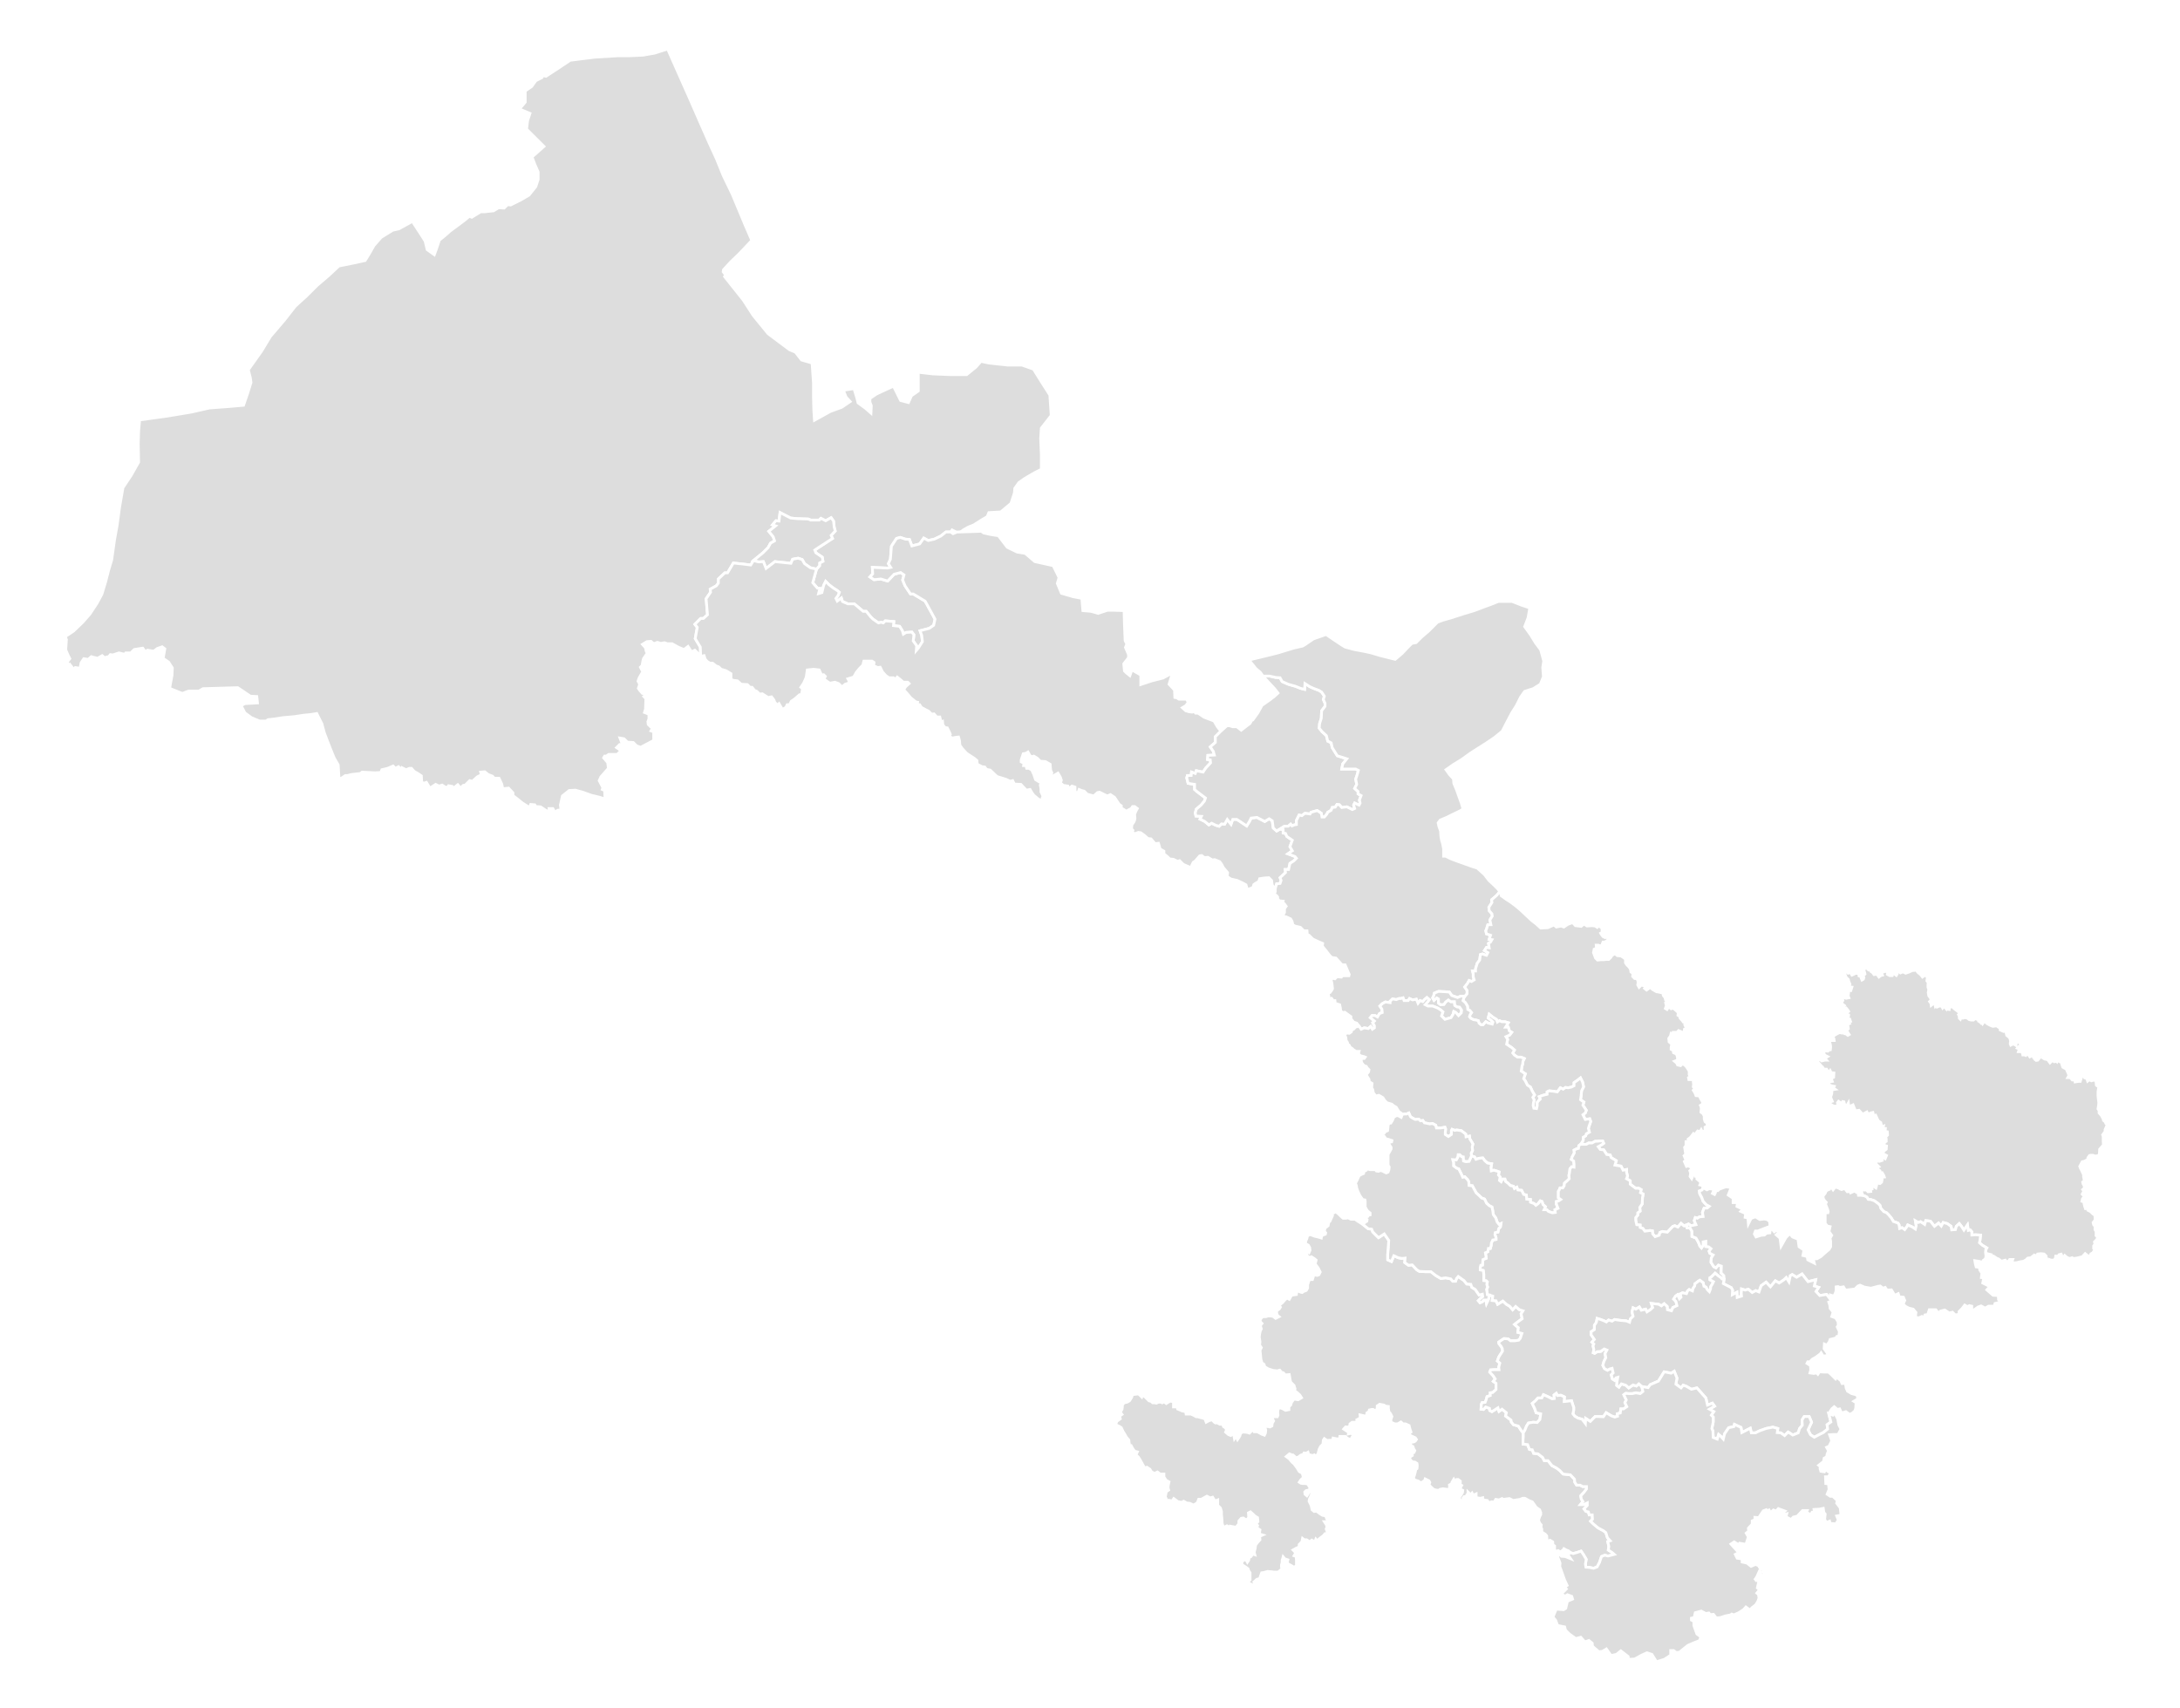 <svg xmlns="http://www.w3.org/2000/svg" viewBox="0,0,800,627" width="100%" height="100%">
	<defs>
		<style type="text/css">
.qing-map-1616136146516
{
	fill: #DDDDDD;
	fill-opacity: 1.0;
	stroke: #FFFFFF;
	stroke-opacity: 1.0;
	stroke-width: 1;
}

.qing-map-1616136146516:hover
{
	fill: #56A4FF;
	fill-opacity: 1.0;
}
</style>
	</defs>
	<g>
		<path id="L1611134756244" name="酒泉市" class="qing-map-1616136146516" d="M286.25,188.13L290.13,190.13L292.75,190.38L296.63,190.5L297.5,190.88L300.63,190.88L301.25,190.25L303.0,191.13L305.0,190.0L305.88,191.25L306.13,193.5L306.5,194.88L305.0,196.5L305.5,197.63L300.5,200.88L299.0,201.88L299.38,202.88L301.75,204.5L302.0,206.0L300.75,206.63L300.75,207.63L299.63,208.88L298.25,213.88L300.0,215.88L301.13,216.0L300.63,216.88L300.38,217.88L301.63,217.5L302.25,214.88L303.0,213.38L304.25,214.63L305.88,215.88L307.25,216.75L308.0,217.38L307.5,218.63L306.75,219.63L307.25,220.63L308.75,219.5L309.13,220.75L311.13,221.63L313.5,221.63L316.75,224.38L317.88,224.38L319.5,226.38L320.38,227.25L322.38,228.63L323.38,228.38L324.13,228.63L324.88,227.88L328.0,228.13L327.88,229.63L330.13,229.88L331.13,231.5L331.5,232.75L332.5,232.13L334.63,232.0L335.38,233.0L335.13,235.25L336.38,237.0L336.25,238.75L337.0,237.88L338.5,235.5L338.25,233.25L337.63,231.5L341.0,230.63L342.63,229.5L343.13,227.25L340.13,221.75L339.5,220.63L335.13,218.0L334.13,218.0L332.13,215.0L331.25,212.88L331.75,211.0L330.5,210.13L328.13,210.75L325.75,213.25L323.25,212.5L320.75,212.75L319.25,211.75L320.25,210.63L320.13,208.25L325.75,208.5L326.88,208.25L326.01,206.88L326.76,205.25L327.13,200.5L329.0,197.63L330.38,197.25L332.25,197.88L333.75,198.0L334.63,200.38L337.5,199.63L339.0,197.5L340.63,198.38L342.88,197.88L345.25,196.75L347.13,195.25L348.88,195.25L349.38,194.5L351.1,195.35L352.5,195.25L353.5,194.5L355.25,193.5L357.38,192.63L360.13,190.88L362.25,189.63L362.88,188.13L367.25,187.88L371.0,184.75L372.25,180.88L372.38,179.25L373.88,177.13L376.0,175.63L379.63,173.5L382.13,172.25L382.13,166.75L381.88,160.88L382.13,157.13L385.75,152.5L385.25,145.0L382.38,140.5L379.25,135.5L375.0,134.0L369.75,134.0L362.88,133.25L360.0,132.63L358.13,134.75L354.75,137.5L348.5,137.5L342.38,137.25L337.0,136.63L337.0,143.5L334.5,145.25L333.38,147.75L330.5,147.0L327.88,141.75L325.13,143.0L321.63,144.63L319.25,146.25L319.25,147.63L319.75,148.88L319.63,151.63L317.63,149.88L314.88,147.88L314.38,145.88L313.38,142.63L309.5,143.25L310.5,145.75L312.0,147.38L308.88,149.5L304.75,151.0L298.88,154.25L298.63,150.5L298.5,145.5L298.5,140.38L298.0,133.25L294.13,132.13L291.88,129.25L289.75,128.38L281.88,122.5L276.38,115.75L272.75,110.13L265.88,101.5L266.25,100.88L265.38,99.75L265.5,99.0L268.13,96.13L271.13,93.25L273.63,90.63L275.88,88.25L273.5,82.75L268.75,71.38L265.38,64.38L263.0,58.5L260.25,52.5L256.5,44.0L253.0,36.0L249.5,28.13L245.0,18.0L240.25,19.5L236.0,20.25L230.63,20.5L226.5,20.5L218.25,21.0L214.25,21.5L209.25,22.13L205.13,24.88L200.38,28.0L199.25,27.75L198.88,28.5L196.63,29.63L195.13,31.75L192.75,33.38L192.75,37.5L190.63,40.0L194.5,41.63L193.63,44.25L193.25,47.38L196.75,50.88L199.63,53.75L195.25,57.63L196.25,60.25L197.5,63.13L197.5,65.88L196.63,68.5L194.13,71.63L191.13,73.38L187.38,75.25L186.25,75.13L185.0,76.38L183.0,76.25L181.13,77.38L177.75,77.75L176.38,77.75L173.13,79.75L172.25,79.38L170.63,80.75L168.13,82.63L165.25,84.75L163.13,86.63L161.25,88.13L160.25,91.13L159.38,93.5L156.75,91.63L156.0,88.5L154.5,86.13L151.88,82.13L151.38,81.25L146.38,84.0L144.13,84.5L139.88,87.13L137.25,90.13L135.25,93.63L134.0,95.63L129.38,96.63L124.38,97.63L120.63,101.13L116.25,104.88L112.38,108.75L108.38,112.38L104.38,117.5L99.25,123.5L96.0,128.88L91.13,135.75L91.88,138.63L92.13,140.38L90.88,144.38L89.38,148.75L83.63,149.25L76.88,149.75L70.25,151.25L61.25,152.75L51.25,154.13L50.88,158.38L50.75,163.0L50.88,169.63L48.13,174.5L45.13,179.0L43.88,186.25L43.0,192.75L42.0,198.38L41.0,205.5L39.88,209.25L38.75,213.63L37.38,218.13L35.63,221.38L33.0,225.38L30.38,228.38L27.0,231.63L24.0,233.63L24.38,234.75L24.13,238.5L25.0,240.5L25.63,241.75L24.63,243.0L25.5,244.63L25.75,244.0L27.13,245.75L27.63,245.0L29.38,245.25L29.75,243.25L30.75,241.75L32.38,242.0L33.5,241.0L34.38,241.25L35.0,241.38L35.75,241.63L37.5,240.63L38.38,241.38L39.13,241.13L39.88,241.0L40.5,240.25L41.38,240.38L43.63,239.63L45.75,240.13L46.13,239.63L48.0,239.63L49.25,238.38L52.38,237.88L53.38,239.25L54.13,238.63L56.38,239.0L57.75,238.0L59.5,237.38L60.5,238.13L59.88,241.63L61.88,243.0L63.25,245.13L63.13,247.88L62.25,252.63L66.88,254.5L69.25,253.63L73.01,253.62L74.5,252.75L78.88,252.63L87.25,252.38L91.88,255.5L94.25,255.63L94.5,258.0L89.88,258.25L88.5,259.0L89.88,261.63L92.25,263.38L95.25,264.63L97.63,264.63L98.38,264.13L100.63,263.88L103.88,263.38L108.13,263.0L111.38,262.5L114.0,262.25L116.25,261.88L118.13,265.63L119.0,268.88L120.13,271.88L121.25,274.75L122.63,278.13L124.13,280.75L124.38,285.25L124.88,285.88L126.75,284.63L127.5,284.63L129.0,284.25L132.25,283.88L132.88,283.38L137.63,283.63L139.75,283.5L140.13,282.5L142.25,282.0L144.25,281.13L145.13,282.0L146.25,281.38L147.25,282.5L147.5,281.75L149.0,282.5L150.25,282.0L151.0,282.0L152.0,283.13L153.13,283.75L154.63,284.75L154.75,286.88L155.38,287.5L156.5,287.13L157.75,289.25L159.88,287.88L161.13,288.5L162.25,288.13L163.38,288.88L164.38,288.88L164.63,288.38L166.0,288.63L166.5,289.25L167.5,288.38L168.0,288.0L169.0,289.25L170.0,288.25L170.75,288.13L172.38,286.5L173.38,286.75L175.13,285.13L176.63,284.38L176.38,283.38L177.88,283.25L179.13,284.25L180.75,284.88L181.38,285.63L183.13,285.63L184.13,287.75L184.5,289.5L186.63,289.25L188.25,291.0L188.25,292.0L189.75,293.13L191.75,294.75L193.75,296.0L194.38,296.25L194.75,295.25L196.25,295.38L196.63,296.0L198.38,296.13L200.63,297.63L201.63,297.5L201.5,296.75L202.88,296.75L203.63,298.13L204.63,297.38L205.88,297.25L205.63,295.5L206.38,292.13L208.88,290.13L211.13,290.0L213.88,290.75L217.0,291.88L220.13,292.63L222.0,293.25L221.88,290.13L221.0,289.75L221.25,289.13L219.88,286.5L220.5,285.13L223.25,282.0L223.0,279.88L221.5,278.13L221.88,277.5L222.5,277.5L223.38,276.88L226.5,276.88L227.88,275.5L226.25,274.38L227.38,273.25L228.5,273.5L227.5,270.88L229.0,271.13L230.25,272.38L232.38,272.5L233.63,273.75L235.13,274.25L237.25,273.13L239.88,271.75L239.88,268.63L238.88,268.25L239.63,267.0L239.5,266.25L238.75,266.75L237.88,265.88L237.75,264.88L238.13,263.88L238.13,262.13L236.5,261.5L236.88,260.25L237.0,256.38L236.25,255.63L237.25,254.75L235.75,254.5L234.75,253.38L234.25,252.63L234.5,251.88L234.75,251.13L234.13,250.0L234.5,248.88L235.5,247.13L235.88,246.63L235.0,244.88L235.63,244.25L235.88,242.75L236.13,241.75L237.5,239.75L237.13,239.0L236.88,237.75L235.75,236.5L237.38,235.5L238.88,235.38L239.88,236.25L241.25,235.75L242.5,236.13L243.88,235.88L244.88,236.25L246.63,236.25L248.88,237.5L251.0,238.38L252.5,237.25L253.75,239.25L255.0,238.63L256.13,239.75L257.13,240.88L257.0,237.5L255.13,234.38L255.88,230.25L255.0,229.13L257.13,227.0L258.13,227.0L259.63,225.63L259.13,219.75L260.75,217.38L260.63,216.25L262.88,215.0L263.63,214.0L263.63,212.5L266.0,210.25L267.0,210.25L269.13,206.63L271.25,206.88L272.5,207.0L275.5,207.38L276.5,205.75L280.0,202.88L281.88,201.0L282.75,199.38L284.25,198.5L283.75,197.0L282.13,195.0L284.63,193.0L283.5,192.63L284.75,191.13L285.88,191.25Z" />
		<path id="L1611134763715" name="嘉峪关市" class="qing-map-1616136146516" d="M276.5,205.75L278.38,206.25L280.13,206.13L281.13,208.63L284.38,206.13L290.25,206.75L290.88,205.25L292.88,204.88L294.38,205.38L295.25,206.88L297.38,208.38L299.63,208.88L300.75,207.63L300.75,206.63L302.0,206.0L301.75,204.5L299.38,202.88L299.0,201.88L300.5,200.88L305.5,197.63L305.0,196.5L306.5,194.88L306.13,193.5L305.88,191.25L305.0,190.0L303.0,191.13L301.25,190.25L300.63,190.88L297.5,190.88L296.63,190.5L292.75,190.38L290.13,190.13L286.25,188.13L285.88,191.25L284.75,191.13L283.5,192.63L284.63,193.0L282.13,195.0L283.75,197.0L284.25,198.5L282.75,199.38L281.88,201.0L280.0,202.88Z" />
		<path id="L1611134782979" name="张掖市" class="qing-map-1616136146516" d="M468.0,326.13L468.5,324.38L469.75,324.25L470.13,323.13L469.75,322.13L471.75,320.25L471.63,319.13L472.88,319.13L473.38,316.88L474.75,316.0L475.75,315.0L475.25,314.38L474.0,313.88L472.63,313.38L474.25,312.25L473.38,310.75L474.25,308.38L472.25,307.0L471.75,305.88L470.88,305.75L470.88,304.5L469.75,304.25L468.5,305.0L467.25,303.88L466.88,301.25L465.75,300.5L464.13,301.5L461.25,300.0L459.13,300.25L458.5,301.5L457.5,303.13L454.88,301.38L453.88,300.75L452.38,300.75L451.75,302.5L450.38,300.75L449.38,302.5L448.25,302.38L447.38,303.25L446.13,302.88L444.63,302.13L443.63,302.75L442.13,301.5L440.38,300.63L440.88,299.63L438.88,299.5L438.63,298.38L439.0,297.0L440.75,295.5L442.0,294.0L442.38,292.88L439.25,290.5L438.38,289.75L438.38,287.88L436.0,287.5L435.5,285.5L435.75,284.63L437.13,284.63L437.25,283.38L438.63,283.88L439.0,282.88L441.5,283.38L442.5,281.88L444.25,280.0L444.13,278.88L443.13,278.75L443.25,277.25L445.63,277.13L445.25,275.75L444.13,274.13L446.0,272.5L446.0,270.38L448.0,268.38L446.75,266.75L445.5,264.63L441.88,263.25L439.63,261.75L438.75,261.75L438.25,261.13L437.5,261.38L436.38,261.25L435.13,260.88L433.88,259.75L435.13,259.0L436.0,257.88L435.5,256.63L432.63,256.63L431.88,256.13L431.13,256.0L431.0,253.25L429.0,251.13L430.25,247.0L426.75,248.88L422.75,249.88L418.63,251.25L418.63,249.88L418.63,247.75L415.38,245.88L414.63,248.0L413.38,247.0L412.63,246.25L412.38,243.63L414.13,241.38L414.13,240.25L413.0,237.63L413.5,236.38L412.88,235.13L412.63,229.13L412.5,224.13L408.88,224.0L407.88,224.0L406.38,224.0L403.0,225.13L400.38,224.38L397.38,224.13L397.0,219.63L393.75,219.0L389.5,217.75L388.0,214.13L388.63,212.0L386.5,207.63L379.75,206.13L376.25,203.13L373.25,202.63L369.63,200.88L366.38,196.63L363.88,196.25L361.0,195.63L360.13,195.0L356.38,195.13L352.5,195.25L351.1,195.3L349.75,195.88L348.88,195.25L347.13,195.25L345.25,196.75L342.88,197.88L340.63,198.38L339.0,197.5L337.5,199.63L334.63,200.38L333.75,198.0L332.25,197.88L330.38,197.25L329.0,197.63L327.13,200.5L326.76,205.25L326.01,206.88L326.88,208.25L325.75,208.5L320.13,208.25L320.25,210.63L319.25,211.75L320.75,212.75L323.25,212.5L325.75,213.25L328.13,210.75L330.5,210.13L331.75,211.0L331.25,212.88L332.13,215.0L334.13,218.0L335.13,218.0L339.5,220.63L340.13,221.75L343.13,227.25L342.63,229.5L341.0,230.63L337.63,231.5L338.25,233.25L338.5,235.5L337.0,237.88L336.25,238.75L336.38,237.0L335.13,235.25L335.38,233.0L334.63,232.0L332.5,232.13L331.5,232.75L331.13,231.5L330.13,229.88L327.88,229.63L328.0,228.13L324.88,227.88L324.13,228.63L323.38,228.38L322.38,228.63L320.38,227.25L319.5,226.38L317.88,224.38L316.75,224.38L313.5,221.63L311.13,221.63L309.13,220.75L308.75,219.5L307.25,220.63L306.75,219.63L307.5,218.63L308.0,217.38L307.25,216.75L305.88,215.88L304.25,214.63L303.0,213.38L302.25,214.88L301.63,217.5L300.38,217.88L300.63,216.88L301.13,216.0L300.0,215.88L298.25,213.88L299.63,208.88L297.38,208.38L295.25,206.88L294.38,205.38L292.88,204.88L290.88,205.25L290.25,206.75L284.38,206.13L281.13,208.63L280.13,206.13L278.38,206.25L276.5,205.75L275.5,207.38L272.5,207.0L271.25,206.88L269.13,206.63L267.0,210.25L266.0,210.25L263.63,212.5L263.63,214.0L262.88,215.0L260.63,216.25L260.75,217.38L259.13,219.75L259.63,225.63L258.13,227.0L257.13,227.0L255.0,229.13L255.88,230.25L255.13,234.38L257.0,237.5L257.13,240.88L258.38,240.63L258.75,241.88L259.5,242.75L260.5,243.38L261.5,243.38L262.75,244.38L263.75,244.75L264.63,245.63L266.38,246.13L268.25,247.25L268.25,248.88L268.63,249.63L270.63,249.88L272.0,251.13L274.25,251.25L275.25,252.25L276.0,252.25L276.88,253.38L277.75,253.75L278.75,254.75L279.75,254.63L281.88,256.0L283.13,255.75L284.0,256.88L284.38,257.88L285.38,258.75L285.88,258.25L287.13,260.38L288.38,259.63L288.88,258.63L289.75,258.63L290.38,257.38L291.5,256.63L293.38,255.0L294.13,254.88L294.5,252.75L293.88,252.25L294.88,250.75L295.63,249.13L295.88,248.38L296.25,245.88L298.63,245.63L300.63,245.88L301.5,247.75L302.25,247.63L302.88,248.25L302.38,249.25L304.5,250.75L306.38,250.38L307.75,250.88L309.0,252.13L310.13,251.13L311.38,250.75L311.63,250.0L311.13,249.13L313.25,248.5L314.25,246.75L315.38,245.38L316.63,244.13L317.0,242.63L318.38,242.63L320.0,242.63L320.75,243.13L320.63,244.38L322.13,245.0L323.0,244.88L323.88,246.63L325.13,248.0L326.25,248.75L327.88,248.75L328.5,249.38L329.25,248.5L330.5,249.5L331.5,250.38L333.13,250.38L333.63,250.88L332.38,252.0L331.63,253.13L332.88,254.5L334.25,256.13L336.13,257.63L336.75,257.75L336.63,258.63L337.5,258.63L338.13,259.63L340.0,260.63L340.75,261.0L341.88,262.13L342.75,262.0L343.75,263.13L344.88,263.13L345.13,264.13L345.25,265.0L345.88,264.75L346.0,266.0L346.75,267.0L347.63,267.13L348.38,268.63L348.75,269.5L348.38,270.13L349.38,270.88L350.63,270.63L351.75,270.5L352.13,271.88L352.25,273.5L353.25,274.88L354.75,276.5L357.63,278.38L358.5,279.13L358.63,280.5L360.38,281.38L361.38,281.5L362.0,282.38L363.38,282.63L365.88,285.0L369.13,286.0L370.75,286.75L371.63,286.5L372.25,287.75L374.63,287.88L376.63,290.0L378.0,289.75L378.75,291.0L379.38,291.88L380.13,292.5L381.0,293.25L382.25,293.88L382.5,292.75L382.75,292.25L382.0,290.63L382.0,289.5L381.75,288.13L382.25,287.25L381.38,287.0L380.0,286.13L379.38,284.25L378.63,282.63L377.63,282.0L376.75,282.0L376.5,281.0L375.63,281.0L375.75,280.13L374.75,279.63L374.75,278.88L375.13,277.75L375.5,276.63L376.38,276.5L377.25,276.0L377.88,277.13L378.38,277.75L379.38,277.5L380.63,278.25L381.75,279.38L383.63,279.5L385.38,280.5L385.5,282.0L385.63,282.88L386.0,283.63L385.75,284.5L386.13,285.0L388.25,283.75L389.13,285.25L389.5,286.38L389.13,287.38L390.25,288.25L391.88,288.5L392.25,289.5L393.38,288.5L394.5,288.88L394.5,290.75L395.63,290.88L396.0,289.75L396.88,290.13L397.88,290.38L399.0,291.5L401.38,292.13L402.75,290.88L403.5,290.75L405.0,291.5L406.38,292.13L407.5,291.63L409.0,292.63L410.0,294.13L410.75,295.25L411.5,295.75L411.5,296.63L412.25,297.0L413.38,297.75L414.13,297.25L415.13,296.75L415.63,296.0L416.38,296.0L417.38,296.75L416.88,297.63L416.38,298.88L416.5,300.38L416.38,301.0L416.13,301.63L415.38,302.75L415.25,304.25L415.75,304.75L415.5,305.38L416.38,306.0L417.75,305.5L418.63,305.63L420.0,306.63L421.25,307.75L422.38,307.88L423.88,309.63L425.13,309.5L425.75,311.63L427.13,312.38L427.13,313.38L428.38,314.38L429.25,315.25L430.63,315.38L432.13,316.13L432.88,315.88L434.25,317.25L436.0,318.0L437.0,318.38L437.25,317.88L437.5,317.25L437.88,316.5L438.63,316.0L439.38,315.13L440.25,314.13L441.0,314.0L442.0,314.75L443.25,314.63L444.88,315.63L445.75,315.5L447.63,316.25L448.25,317.13L449.0,318.5L450.5,320.25L450.38,321.75L451.75,322.63L454.0,323.13L455.88,324.0L457.25,324.75L457.75,326.5L459.75,325.75L460.13,324.63L461.25,323.88L461.88,323.63L462.25,322.5L463.88,322.25L465.63,322.13L466.63,323.13L466.88,324.88Z" />
		<path id="L1611134795499" name="金昌市" class="qing-map-1616136146516" d="M463.5,248.13L465.88,248.13L468.13,248.63L469.75,248.75L470.5,250.13L472.75,251.13L475.38,251.88L477.25,252.63L478.75,253.0L478.88,250.88L480.63,252.0L482.0,252.63L484.0,253.38L485.0,254.0L486.0,255.5L485.63,256.75L486.25,258.13L486.25,259.25L485.0,260.88L484.88,263.63L484.25,265.63L484.13,267.25L485.13,268.5L486.75,270.0L487.25,272.0L488.5,272.63L488.88,274.38L490.75,277.38L494.25,278.5L492.75,280.38L492.38,282.25L494.88,282.25L497.5,282.25L498.5,282.75L498.0,284.5L497.5,286.0L497.88,287.88L497.13,289.38L498.38,290.5L498.38,291.38L499.5,292.0L498.88,293.63L499.13,294.75L498.75,295.5L497.13,294.75L496.75,295.5L497.13,296.75L496.25,297.13L494.25,296.13L492.38,296.38L491.5,295.38L490.63,295.25L490.0,296.25L488.88,296.38L488.5,297.38L487.25,298.13L486.88,298.88L486.0,299.88L485.13,299.88L484.88,298.5L483.38,297.5L481.13,298.13L480.75,298.75L478.88,298.5L477.75,299.38L476.75,299.13L476.25,300.13L475.75,301.13L475.75,302.63L475.0,302.75L474.13,303.13L473.63,302.5L472.75,303.25L471.38,303.25L469.75,304.25L468.5,305.0L467.25,303.88L466.88,301.25L465.75,300.5L464.13,301.5L461.25,300.0L459.13,300.25L458.5,301.5L457.5,303.13L454.88,301.38L453.88,300.75L452.38,300.75L451.75,302.5L450.38,300.75L449.38,302.5L448.25,302.38L447.38,303.25L446.13,302.88L444.63,302.13L443.63,302.75L442.13,301.5L440.38,300.63L440.88,299.63L438.88,299.5L438.63,298.38L439.0,297.0L440.75,295.5L442.0,294.0L442.38,292.88L439.25,290.5L438.38,289.75L438.38,287.88L436.0,287.5L435.5,285.5L435.75,284.63L437.13,284.63L437.25,283.38L438.63,283.88L439.0,282.88L441.5,283.38L442.5,281.88L444.25,280.0L444.13,278.88L443.13,278.75L443.25,277.25L445.63,277.13L445.25,275.75L444.13,274.13L446.0,272.5L446.0,270.38L448.0,268.38L449.13,267.38L450.25,266.38L451.25,266.38L452.38,266.75L453.88,266.75L455.5,268.0L457.25,266.63L458.75,265.5L459.25,264.5L459.75,264.25L461.63,261.63L463.13,258.88L466.0,256.88L467.63,255.63L469.0,254.38L467.75,252.75L465.75,250.63Z" />
		<path id="L1611134803243" name="武威市" class="qing-map-1616136146516" d="M463.5,248.13L462.5,246.75L460.88,245.38L458.88,242.88L458.75,242.13L460.88,241.63L465.0,240.63L469.0,239.63L471.88,238.75L474.75,237.88L478.0,237.13L478.88,236.63L482.0,234.5L486.63,232.88L489.38,234.75L492.38,236.75L493.63,237.5L496.88,238.38L500.88,239.13L503.13,239.63L506.5,240.63L509.0,241.25L512.0,242.0L514.5,239.88L516.63,237.63L518.13,236.13L519.63,235.88L521.63,233.88L524.25,231.63L527.5,228.38L529.5,227.63L532.63,226.75L537.25,225.25L541.0,224.13L544.63,222.75L547.38,221.75L549.88,220.75L554.88,220.75L558.38,222.13L561.38,223.13L560.75,226.75L559.5,230.0L561.75,233.13L563.5,236.0L565.38,238.5L566.5,242.63L566.13,245.0L566.38,248.38L565.25,251.13L562.63,252.75L559.5,253.75L558.0,255.88L556.5,258.88L554.63,261.88L553.0,265.0L551.25,268.38L548.5,270.63L545.38,272.75L542.0,274.88L539.5,276.5L536.38,278.75L533.5,280.5L530.63,282.5L531.88,284.25L533.38,285.88L533.5,287.5L534.5,289.88L535.38,292.38L536.25,294.75L536.75,296.5L536.75,297.0L535.75,297.63L533.13,298.88L531.13,299.88L528.5,301.0L527.75,302.0L528.0,303.25L528.63,305.0L528.75,306.88L529.0,308.38L529.38,309.63L529.75,311.5L529.75,314.25L530.5,314.25L532.25,315.13L534.5,316.0L537.0,316.88L540.13,318.0L542.13,318.63L544.75,321.0L546.38,323.13L548.38,325.0L549.75,326.38L550.13,327.0L550.75,327.5L549.88,327.88L549.25,328.63L547.38,330.25L547.5,331.25L546.38,333.0L546.5,334.25L547.5,335.38L547.63,336.25L546.75,337.63L547.13,339.38L546.0,339.38L545.63,340.63L545.25,341.63L545.5,342.75L547.0,343.25L546.5,344.75L547.5,344.88L547.0,345.75L546.25,346.25L546.5,347.88L545.5,347.75L544.75,348.88L546.0,349.63L545.5,350.63L544.0,350.13L543.25,350.38L543.0,352.38L542.13,353.5L541.5,355.5L541.5,356.38L540.38,356.38L540.63,357.38L540.63,358.5L541.0,359.63L540.0,360.25L539.13,359.88L538.5,361.0L537.5,362.25L538.38,363.5L538.38,364.75L537.75,365.5L537.13,365.63L536.0,365.63L534.88,366.13L532.75,365.38L531.88,364.13L530.38,364.0L527.88,363.88L526.38,364.5L526.13,365.5L525.75,366.25L526.25,367.13L527.25,366.25L527.88,366.63L527.88,368.13L528.63,368.75L529.88,368.63L530.5,367.75L531.5,367.0L532.38,367.63L533.75,367.63L533.88,369.0L534.63,369.5L535.63,369.63L536.38,370.75L536.25,371.75L535.25,372.75L534.25,371.63L533.5,371.25L533.25,372.25L532.5,373.5L530.25,374.13L529.0,372.88L529.5,371.38L528.63,370.63L527.63,370.0L525.75,369.25L524.0,369.25L523.0,368.75L523.88,367.75L524.5,366.88L523.63,366.13L522.75,366.88L522.13,367.63L521.13,367.25L520.38,368.25L519.75,366.75L518.38,367.0L517.25,366.5L516.75,367.25L515.25,367.25L514.88,366.25L514.0,366.5L513.38,366.5L512.38,366.88L511.0,366.63L510.13,367.5L510.13,368.0L508.38,367.75L507.25,368.38L506.38,369.25L507.13,370.38L507.25,371.63L506.25,372.0L505.5,373.25L504.63,372.75L503.5,372.75L502.88,373.5L504.38,374.75L503.75,375.38L504.38,376.5L504.38,377.25L503.63,377.75L503.0,376.75L502.13,377.5L500.63,377.25L499.5,377.75L498.75,376.63L497.88,375.5L496.75,375.13L495.75,373.88L495.75,373.13L494.88,372.5L493.5,371.5L492.75,371.63L492.0,371.0L491.88,369.88L491.63,368.75L490.0,368.25L489.88,367.25L489.25,367.25L488.63,366.38L487.75,366.38L487.0,366.13L487.63,365.5L487.38,364.63L488.13,364.25L488.75,363.38L489.0,362.88L488.88,361.75L488.75,360.75L488.5,359.75L488.88,359.0L489.88,359.25L490.63,358.5L492.25,358.63L492.63,358.13L493.88,358.13L495.0,358.13L495.13,357.63L494.63,356.5L493.63,354.13L492.5,354.13L490.25,351.63L488.63,351.38L487.75,350.38L486.38,348.63L485.25,347.25L485.38,346.25L483.88,345.63L481.75,344.63L480.38,343.25L479.75,343.0L479.63,341.63L478.5,341.63L477.25,340.38L475.25,339.88L474.5,339.5L474.13,338.13L473.63,337.25L472.0,336.5L470.63,336.25L471.38,334.88L471.38,333.5L472.0,332.63L471.25,331.63L470.75,331.38L470.88,330.75L469.5,330.63L468.88,329.88L468.88,329.25L468.5,328.75L467.63,328.13L468.0,327.25L468.0,326.13L468.5,324.38L469.75,324.25L470.13,323.13L469.75,322.13L471.75,320.25L471.63,319.13L472.88,319.13L473.38,316.88L474.75,316.0L475.75,315.0L475.25,314.38L474.0,313.88L472.63,313.38L474.25,312.25L473.38,310.75L474.25,308.38L472.25,307.0L471.75,305.88L470.88,305.75L470.88,304.5L469.75,304.25L471.38,303.25L472.75,303.25L473.63,302.5L474.13,303.13L475.0,302.75L475.75,302.63L475.75,301.13L476.25,300.13L476.75,299.13L477.75,299.38L478.88,298.5L480.75,298.75L481.13,298.13L483.38,297.5L484.88,298.5L485.13,299.88L486.0,299.88L486.88,298.88L487.25,298.13L488.5,297.38L488.88,296.38L490.0,296.25L490.63,295.25L491.5,295.38L492.38,296.38L494.25,296.13L496.25,297.13L497.13,296.75L496.75,295.5L497.13,294.75L498.75,295.5L499.13,294.75L498.88,293.63L499.5,292.0L498.38,291.38L498.38,290.5L497.13,289.38L497.88,287.88L497.5,286.0L498.0,284.5L498.5,282.75L497.5,282.25L494.88,282.25L492.38,282.25L492.75,280.38L494.25,278.5L490.75,277.38L488.88,274.38L488.5,272.63L487.25,272.0L486.75,270.0L485.13,268.5L484.13,267.25L484.25,265.63L484.88,263.63L485.0,260.88L486.25,259.25L486.25,258.13L485.63,256.75L486.0,255.5L485.0,254.0L484.0,253.38L482.0,252.63L480.63,252.0L478.88,250.88L478.75,253.0L477.25,252.63L475.38,251.88L472.75,251.13L470.5,250.13L469.75,248.75L468.13,248.63L465.88,248.13Z" />
		<path id="L1611134817254" name="白银市" class="qing-map-1616136146516" d="M550.75,327.5L550.88,328.75L552.63,330.0L554.38,331.13L556.38,332.63L558.13,334.13L560.38,336.25L562.13,337.88L563.75,339.13L565.38,340.63L568.0,340.5L570.25,339.5L571.13,340.25L572.88,339.88L573.88,340.25L575.38,339.25L577.13,338.63L578.13,339.75L580.25,340.0L581.25,339.13L582.38,339.88L584.25,339.75L585.38,339.88L586.13,340.38L586.75,339.75L587.75,340.63L588.25,340.5L587.88,341.38L588.0,342.13L587.38,342.5L587.75,343.13L588.25,343.75L589.0,344.13L589.88,344.0L590.13,344.88L589.38,345.5L588.75,345.75L588.25,345.75L587.88,346.75L587.38,347.25L586.5,346.88L585.75,346.88L585.88,348.0L585.0,348.38L584.75,349.63L585.13,350.63L585.5,351.63L586.25,352.38L587.5,352.25L588.5,352.25L589.5,352.13L590.38,352.13L591.13,351.38L591.5,350.75L592.63,350.0L593.5,350.75L594.88,350.88L595.63,351.38L596.5,352.0L596.5,353.38L597.0,354.13L597.88,355.0L598.38,355.88L598.5,356.75L599.25,357.25L599.13,358.38L599.88,359.13L600.38,359.13L601.0,359.63L601.13,360.63L601.0,361.5L601.5,362.38L602.25,361.63L603.25,361.75L603.88,362.25L603.5,362.75L604.25,363.38L605.63,362.38L606.38,363.13L607.88,364.0L608.75,364.13L610.25,364.5L610.38,365.38L611.0,366.13L611.25,367.13L612.0,367.88L611.25,368.13L611.5,369.13L611.13,370.13L611.75,370.5L612.38,369.5L613.25,370.25L614.0,370.0L614.75,370.63L615.88,371.63L615.75,372.63L616.63,373.13L616.5,373.63L617.25,374.5L617.75,375.13L618.38,375.13L618.25,376.13L618.88,377.38L618.13,377.75L618.0,378.75L617.38,378.88L616.0,378.25L615.38,378.88L614.0,378.88L613.88,379.5L613.25,379.25L613.0,380.25L612.38,381.13L612.5,382.38L613.5,383.25L613.25,384.38L613.25,385.13L614.0,385.5L614.13,386.38L615.0,386.75L615.38,387.25L615.63,388.38L615.5,389.13L614.5,389.5L615.25,390.13L615.63,390.88L616.75,391.13L617.5,390.38L618.63,391.25L619.25,392.13L619.88,393.13L619.88,394.38L620.25,395.13L619.63,395.5L619.75,396.25L620.63,396.25L621.63,396.38L621.38,397.0L621.5,398.0L621.38,398.88L622.0,399.38L621.38,400.13L622.0,401.13L622.38,402.13L623.63,402.25L624.13,403.38L624.75,404.38L624.88,405.13L624.0,405.7L624.3,406.5L624.3,407.1L624.2,408.2L625.0,408.8L625.4,409.7L625.4,410.7L625.7,411.7L626.5,412.3L626.4,413.4L625.7,413.7L625.7,414.7L625.6,415.2L624.6,415.2L624.3,414.6L623.9,415.3L623.0,415.1L621.8,416.6L621.4,416.1L620.4,417.4L619.5,418.1L619.8,418.9L618.7,419.0L618.7,420.5L618.2,421.1L618.6,423.6L618.0,424.2L618.7,425.8L618.1,426.3L618.9,428.1L619.5,427.9L620.3,428.3L621.2,428.6L621.2,429.7L620.7,429.1L620.1,429.7L620.4,430.5L620.3,431.3L620.2,431.8L620.8,432.6L621.3,431.4L622.0,431.0L622.2,431.6L622.7,431.2L622.8,431.9L622.7,432.7L623.3,433.2L623.8,433.6L624.1,434.2L623.8,434.9L624.5,435.1L625.1,435.4L624.9,436.0L625.7,436.3L624.63,436.75L623.63,437.13L623.75,438.13L624.5,439.5L625.0,440.88L626.13,442.13L627.25,442.75L626.5,443.38L625.38,443.38L624.75,445.0L625.0,446.5L623.63,446.63L622.88,447.13L622.13,446.88L621.75,448.0L622.38,449.5L620.5,449.88L619.63,449.25L619.0,449.88L617.88,449.88L616.88,449.0L615.75,450.38L614.63,449.88L613.88,450.13L611.88,452.25L610.0,452.0L609.13,452.38L608.88,453.38L607.38,453.88L606.5,452.88L606.38,451.75L605.5,451.63L603.63,451.88L602.88,450.88L601.88,450.5L601.88,449.63L600.63,449.5L600.25,447.88L600.25,446.88L601.0,446.0L601.0,445.13L601.88,444.5L601.75,443.13L602.63,441.88L602.75,439.5L603.0,438.25L602.0,437.75L602.25,436.63L601.38,436.13L600.25,436.13L598.25,434.63L598.25,433.38L596.88,432.63L597.25,431.63L596.88,430.13L596.88,429.25L595.63,429.5L594.88,428.0L592.63,427.63L593.13,426.0L591.25,424.88L590.88,423.88L589.63,423.75L588.5,422.0L587.25,421.88L586.5,420.88L588.0,420.0L588.5,419.63L588.13,418.75L587.13,418.75L586.13,418.88L585.38,418.88L584.25,419.5L583.0,419.5L582.13,420.0L580.0,420.0L580.63,419.13L581.0,418.38L581.0,417.38L581.88,416.88L582.13,416.13L583.25,415.5L582.88,414.13L583.25,413.0L583.75,411.63L583.38,410.63L581.75,410.88L580.88,409.13L581.75,408.5L582.13,407.5L580.88,405.63L581.25,404.5L580.0,403.63L580.25,402.0L580.38,400.38L581.13,398.88L580.75,397.13L580.0,395.63L578.88,396.5L577.63,397.38L577.63,398.5L576.63,399.0L575.5,399.25L574.5,399.13L573.63,399.75L572.63,399.25L571.5,400.75L569.88,400.5L568.5,400.38L567.75,400.75L567.75,401.63L566.25,402.0L564.88,402.5L565.25,403.38L564.63,404.0L564.13,404.63L564.13,405.75L563.88,406.88L562.88,406.75L562.63,405.75L562.75,404.63L563.0,403.75L562.5,402.75L563.13,401.88L562.25,400.38L561.63,399.0L560.5,398.25L559.75,396.75L559.13,395.88L559.75,394.13L558.25,393.13L558.5,391.38L558.75,390.63L558.88,389.5L559.38,388.5L558.13,388.0L556.88,388.0L555.75,387.25L555.13,386.5L555.75,385.38L554.75,384.5L552.88,383.25L553.25,381.5L552.63,380.5L554.0,379.88L554.75,378.88L553.88,378.38L553.5,377.0L552.5,377.0L553.5,375.38L552.25,375.0L551.13,375.0L550.25,374.63L549.5,375.13L549.13,374.13L547.88,373.38L546.5,372.25L546.13,373.63L547.13,374.38L547.88,375.13L547.63,375.88L546.13,375.5L545.25,375.0L544.25,376.13L543.5,376.13L542.75,375.5L542.5,374.63L541.63,374.38L540.75,374.25L539.75,373.75L539.25,373.13L539.5,372.38L540.0,371.63L539.38,370.88L538.63,370.5L538.5,369.25L537.75,368.0L536.88,367.25L537.13,366.38L537.75,365.5L538.38,364.75L538.38,363.5L537.5,362.25L538.5,361.0L539.13,359.88L540.0,360.25L541.0,359.63L540.63,358.5L540.63,357.38L540.38,356.38L541.5,356.38L541.5,355.5L542.13,353.5L543.0,352.38L543.25,350.38L544.0,350.13L545.5,350.63L546.0,349.63L544.75,348.88L545.5,347.75L546.5,347.88L546.25,346.25L547.0,345.75L547.5,344.88L546.5,344.75L547.0,343.25L545.5,342.75L545.25,341.63L545.63,340.63L546.0,339.38L547.13,339.38L546.75,337.63L547.63,336.25L547.5,335.38L546.5,334.25L546.38,333.0L547.5,331.25L547.38,330.25L549.25,328.63L549.88,327.88Z" />
		<path id="L1611134822708" name="兰州市" class="qing-map-1616136146516" d="M498.75,376.63L497.38,377.0L496.88,377.63L496.13,378.0L495.88,378.75L495.13,379.25L494.0,379.13L493.5,380.0L493.88,380.75L494.0,381.88L494.5,382.63L494.5,383.13L495.13,383.63L495.5,384.38L496.13,384.75L496.63,385.25L497.63,385.88L498.75,385.88L498.5,386.75L499.25,387.5L500.38,387.75L501.0,388.0L500.63,388.5L499.5,388.5L499.63,389.88L500.13,390.63L500.63,391.13L501.38,391.38L501.75,392.0L502.38,392.63L502.25,393.38L501.38,394.5L502.0,395.5L502.38,396.13L502.5,397.0L503.5,397.63L503.38,399.25L503.75,399.88L504.0,401.13L504.88,402.25L506.0,402.0L506.88,402.5L507.5,402.88L508.13,403.88L509.0,404.75L509.88,405.0L510.75,405.25L511.5,405.88L512.38,406.38L512.75,407.0L513.38,408.0L514.13,408.5L514.63,409.0L515.38,408.88L516.13,408.88L517.0,408.5L517.38,409.38L517.63,409.88L518.38,410.38L519.38,410.88L520.63,410.75L521.25,411.38L522.13,411.25L522.75,412.13L523.5,412.25L524.63,412.5L525.75,412.38L526.88,413.0L527.13,414.0L528.63,414.0L530.25,413.75L530.5,414.38L530.38,415.5L530.38,416.38L531.5,417.13L532.63,416.38L532.63,415.0L532.88,414.5L533.88,414.88L534.63,414.75L536.25,415.0L537.25,415.75L537.88,416.25L538.0,417.25L539.25,417.0L539.38,418.0L540.0,419.0L540.5,419.88L540.25,421.0L540.38,422.25L539.88,423.25L540.0,424.25L541.13,424.63L541.63,425.5L542.75,425.13L544.13,425.0L544.88,426.0L545.88,426.88L547.38,427.13L547.13,428.5L547.25,429.75L548.25,429.5L549.5,429.88L550.13,430.13L549.88,431.25L550.5,432.0L550.25,433.25L550.88,433.75L551.38,432.75L552.25,432.75L552.5,433.63L553.38,434.25L554.25,435.13L555.38,435.38L555.75,436.25L556.63,435.75L557.0,436.75L558.38,436.88L559.13,438.38L560.13,438.63L560.25,440.13L561.63,440.25L561.63,441.25L563.0,441.75L563.63,442.38L564.5,441.75L565.25,440.75L565.88,441.0L566.25,442.13L567.13,442.88L566.63,444.0L567.63,444.0L568.25,444.63L569.63,445.13L570.75,445.0L570.63,444.0L571.75,443.5L571.13,441.88L571.13,441.0L572.0,440.75L572.75,440.25L571.88,439.63L571.88,438.5L571.88,437.25L572.25,436.63L572.5,436.0L573.5,436.0L574.0,435.25L574.13,434.25L575.0,433.5L575.88,432.63L575.75,431.38L576.0,430.25L576.13,429.0L576.75,428.25L577.63,428.38L577.63,427.25L577.5,426.13L576.63,425.5L577.0,424.5L577.75,423.13L577.63,422.13L578.63,421.63L579.25,421.5L579.38,420.5L580.0,420.0L580.63,419.13L581.0,418.38L581.0,417.38L581.88,416.88L582.13,416.13L583.25,415.5L582.88,414.13L583.25,413.0L583.75,411.63L583.38,410.63L581.75,410.88L580.88,409.13L581.75,408.5L582.13,407.5L580.88,405.63L581.25,404.5L580.0,403.63L580.25,402.0L580.38,400.38L581.13,398.88L580.75,397.13L580.0,395.63L578.88,396.5L577.63,397.38L577.63,398.5L576.63,399.0L575.5,399.25L574.5,399.13L573.63,399.75L572.63,399.25L571.5,400.75L569.88,400.5L568.5,400.38L567.75,400.75L567.75,401.63L566.25,402.0L564.88,402.5L565.25,403.38L564.63,404.0L564.13,404.63L564.13,405.75L563.88,406.88L562.88,406.75L562.63,405.75L562.75,404.63L563.0,403.75L562.5,402.75L563.13,401.88L562.25,400.38L561.63,399.0L560.5,398.25L559.75,396.75L559.13,395.88L559.75,394.13L558.25,393.13L558.5,391.38L558.75,390.63L558.88,389.5L559.38,388.5L558.13,388.0L556.88,388.0L555.75,387.25L555.13,386.5L555.75,385.38L554.75,384.5L552.88,383.25L553.25,381.5L552.63,380.5L554.0,379.88L554.75,378.88L553.88,378.38L553.5,377.0L552.5,377.0L553.5,375.38L552.25,375.0L551.13,375.0L550.25,374.63L549.5,375.13L549.13,374.13L547.88,373.38L546.5,372.25L546.13,373.63L547.13,374.38L547.88,375.13L547.63,375.88L546.13,375.5L545.25,375.0L544.25,376.13L543.5,376.13L542.75,375.5L542.5,374.63L541.63,374.38L540.75,374.25L539.75,373.75L539.25,373.13L539.5,372.38L540.0,371.63L539.38,370.88L538.63,370.5L538.5,369.25L537.75,368.0L536.88,367.25L537.13,366.38L537.13,365.63L536.0,365.63L534.88,366.13L532.75,365.38L531.88,364.13L530.38,364.0L527.88,363.88L526.38,364.5L526.13,365.5L525.75,366.25L526.25,367.13L527.25,366.25L527.88,366.63L527.88,368.13L528.63,368.75L529.88,368.63L530.5,367.75L531.5,367.0L532.38,367.63L533.75,367.63L533.88,369.0L534.63,369.5L535.63,369.63L536.38,370.75L536.25,371.75L535.25,372.75L534.25,371.63L533.5,371.25L533.25,372.25L532.5,373.5L530.25,374.13L529.0,372.88L529.5,371.38L528.63,370.63L527.63,370.0L525.75,369.25L524.0,369.25L523.0,368.75L523.88,367.75L524.5,366.88L523.63,366.13L522.75,366.88L522.13,367.63L521.13,367.25L520.38,368.25L519.75,366.75L518.38,367.0L517.25,366.5L516.75,367.25L515.25,367.25L514.88,366.25L514.0,366.5L513.38,366.5L512.38,366.88L511.0,366.63L510.13,367.5L510.13,368.0L508.38,367.75L507.25,368.38L506.38,369.25L507.13,370.38L507.25,371.63L506.25,372.0L505.5,373.25L504.63,372.75L503.5,372.75L502.88,373.5L504.38,374.75L503.75,375.38L504.38,376.5L504.38,377.25L503.63,377.75L503.0,376.75L502.13,377.5L500.63,377.25L499.5,377.75Z" />
		<path id="L1611134838629" name="甘南藏族自治州" class="qing-map-1616136146516" d="M545.5,478.38L545.25,477.13L544.5,477.13L544.0,477.75L543.13,478.13L542.5,477.38L543.25,476.63L544.13,475.88L544.0,475.0L542.8,475.3L541.38,473.25L540.13,472.5L539.75,471.38L538.25,471.25L537.25,470.0L535.13,468.5L534.5,469.25L534.13,470.25L533.13,470.25L532.38,469.38L530.5,469.0L528.75,469.25L526.88,468.13L525.13,466.75L523.25,466.75L520.88,466.63L519.88,466.0L518.25,464.25L516.88,464.38L515.5,463.38L515.63,461.75L514.5,461.88L513.13,461.63L511.5,460.88L510.63,463.0L509.25,462.38L509.25,460.38L509.5,458.0L509.63,455.25L508.0,452.88L505.88,454.25L504.75,453.13L503.75,452.13L503.38,451.13L502.13,451.0L500.13,449.38L498.13,448.13L497.25,447.5L495.75,447.5L494.75,447.0L493.88,447.13L492.88,447.13L491.88,446.25L491.13,445.5L490.5,445.0L490.0,444.5L489.38,444.5L489.5,445.13L488.88,445.38L489.0,446.13L488.5,447.25L488.13,448.13L487.63,448.63L487.38,449.88L486.25,450.75L486.0,451.88L486.5,452.5L486.38,453.0L485.63,453.25L485.0,453.63L484.88,454.38L483.63,454.0L482.5,453.75L481.13,453.25L480.5,453.13L479.75,453.75L479.63,454.5L479.13,455.63L479.13,456.5L480.13,457.0L480.63,457.88L480.75,458.88L480.38,459.75L479.63,459.13L479.25,459.75L479.88,461.13L480.75,461.5L481.25,461.25L482.25,461.88L483.0,462.5L482.63,463.88L483.75,465.38L484.5,466.88L484.0,467.88L483.38,468.13L482.13,467.88L481.88,468.88L481.63,469.63L480.5,469.63L480.25,470.38L479.88,471.5L479.88,472.75L479.38,473.63L478.38,474.0L477.88,474.38L477.25,474.25L476.38,473.88L475.88,474.13L475.75,475.13L474.0,475.38L473.63,476.0L473.13,476.88L472.25,476.38L471.38,477.25L470.63,478.13L469.38,479.13L469.88,479.75L469.5,480.38L468.5,481.13L468.5,481.88L468.75,482.75L469.38,483.25L468.13,483.88L467.13,483.13L466.13,483.0L465.25,483.0L464.63,483.25L463.38,483.25L462.38,484.38L462.63,485.25L463.13,485.75L462.5,486.5L462.88,487.75L462.5,488.5L462.25,489.63L462.13,490.75L462.38,492.5L462.25,493.63L462.88,494.63L462.38,495.63L462.5,496.5L462.63,498.0L462.75,499.0L463.13,500.25L463.88,500.75L464.13,501.63L465.38,502.38L466.5,502.75L467.38,503.0L468.75,503.13L469.63,502.88L470.25,503.63L471.0,503.88L471.63,504.63L473.13,504.5L473.38,506.0L473.63,507.25L474.88,508.5L475.25,509.75L475.13,510.5L475.88,511.0L477.0,512.0L477.63,513.0L476.38,513.75L474.88,513.5L474.0,514.63L473.63,515.75L473.0,516.25L473.0,517.38L471.75,517.63L470.63,517.0L469.5,516.63L469.0,517.38L468.88,518.38L469.0,519.38L468.75,520.0L468.13,520.0L466.88,520.0L466.88,520.5L467.38,521.5L466.88,522.38L466.75,523.38L466.0,523.75L465.5,523.63L464.25,523.5L464.25,524.0L464.5,524.88L464.38,526.0L464.0,526.75L463.0,526.38L461.38,525.5L460.25,525.5L459.75,524.5L459.25,524.38L459.25,525.25L458.5,526.0L457.75,525.75L456.75,525.63L455.88,525.63L455.25,526.13L455.0,527.0L454.63,527.63L454.13,528.38L453.88,527.88L453.63,527.0L453.0,528.0L452.88,527.38L452.88,526.5L452.38,526.5L451.63,526.88L450.75,526.5L449.75,525.63L450.13,524.75L449.63,524.0L449.0,523.63L448.63,522.75L447.63,522.75L446.75,522.25L446.0,522.25L445.5,521.88L444.88,521.13L443.75,521.38L442.63,522.0L442.38,521.38L442.38,520.88L441.38,520.5L440.38,520.25L439.5,520.0L439.0,520.0L438.13,519.5L437.0,519.0L435.25,519.0L435.13,518.13L433.88,517.88L432.13,517.13L432.0,516.38L431.25,516.38L430.63,516.38L430.63,514.5L429.5,514.25L428.75,514.63L428.0,515.13L427.13,514.5L426.5,514.88L426.0,514.63L425.13,514.63L424.38,515.0L423.75,514.88L423.0,514.88L422.5,514.38L421.63,514.13L420.88,513.38L420.13,512.63L419.25,512.13L419.0,512.75L418.13,511.88L417.63,511.63L415.5,511.88L415.38,512.63L415.13,513.13L414.5,514.13L413.63,514.63L412.5,514.88L411.88,515.75L411.88,516.38L411.75,517.25L411.13,518.38L411.75,519.13L410.88,519.75L411.13,520.75L409.88,521.63L409.38,522.88L410.75,523.5L411.5,524.0L412.13,525.38L412.75,526.38L413.38,527.5L414.25,528.5L414.38,529.63L414.63,530.88L415.13,530.63L415.75,531.75L416.38,532.63L417.38,532.88L416.88,534.0L417.75,534.75L418.38,535.75L419.0,536.88L419.75,538.25L420.13,538.75L420.88,538.5L422.0,539.25L422.5,540.13L423.63,540.75L424.25,540.5L424.75,540.25L425.75,541.0L427.13,541.0L427.13,542.0L427.88,543.25L429.0,543.88L428.75,545.0L428.63,546.0L428.88,546.88L428.0,547.5L427.63,549.38L428.0,550.13L428.0,551.5L428.88,550.63L430.13,550.88L430.75,550.0L432.25,551.13L433.63,551.38L434.38,551.0L435.5,551.63L436.63,551.75L438.0,552.38L439.13,551.75L439.5,551.25L439.88,550.25L440.88,550.25L442.88,549.13L444.13,549.75L445.0,549.5L445.88,550.88L446.88,550.5L446.88,552.5L447.88,553.5L448.25,554.75L448.25,556.0L448.38,557.0L448.5,559.13L449.0,560.63L450.25,560.0L451.13,560.63L451.38,560.13L452.75,560.38L453.63,560.5L454.63,559.25L454.63,558.25L455.5,557.25L456.25,557.13L457.38,557.88L458.25,557.0L458.13,555.25L458.88,554.88L460.0,555.88L460.63,556.5L461.5,557.0L461.63,558.5L460.88,559.25L461.5,559.88L461.25,560.75L462.38,561.5L462.13,563.0L463.38,563.38L462.25,563.88L462.38,565.13L461.38,566.25L460.75,567.13L460.63,568.25L460.25,569.75L460.5,570.63L459.75,570.38L459.0,571.38L458.38,571.63L458.25,572.63L457.75,573.38L457.13,572.25L455.75,573.13L455.75,574.25L456.75,574.88L458.0,575.75L458.25,576.5L458.75,577.25L458.75,578.63L458.75,579.88L457.63,581.0L458.5,581.13L459.75,581.75L460.5,581.25L460.13,580.63L461.25,579.63L462.25,579.38L462.63,578.25L463.0,577.25L463.88,577.13L465.13,576.75L466.75,576.88L467.5,577.0L469.0,577.0L469.63,576.5L470.5,575.75L470.25,575.13L470.25,574.38L470.5,573.5L470.5,572.63L470.75,571.88L470.88,571.38L471.5,572.13L472.63,572.5L472.38,573.5L472.75,574.0L474.13,574.75L474.88,575.25L475.75,574.63L475.75,573.63L475.75,572.63L475.63,571.25L474.88,571.0L475.5,569.88L474.5,568.88L475.63,568.25L476.75,567.75L476.75,566.88L477.75,565.88L478.0,564.63L478.63,565.13L479.5,565.13L480.63,565.88L481.38,565.25L482.5,565.88L482.88,564.88L483.75,565.88L484.0,564.88L484.63,564.38L485.63,563.63L486.25,562.88L487.25,562.88L486.88,561.75L487.88,562.25L486.88,561.13L486.88,559.88L486.0,558.5L487.25,558.5L487.75,558.13L486.88,557.5L486.5,556.38L485.25,556.13L484.13,555.38L483.13,554.63L482.25,554.75L481.5,554.13L481.13,552.5L480.38,551.0L480.5,550.2L480.9,549.4L481.3,548.4L481.6,548.0L481.2,547.4L480.4,547.7L480.0,548.4L479.6,549.0L478.9,548.4L478.8,547.6L479.3,547.1L480.2,546.9L480.8,546.4L480.5,545.7L479.9,544.7L479.0,544.5L478.0,544.5L477.4,544.4L476.8,544.0L477.4,543.1L478.3,542.3L477.9,540.7L476.8,540.1L476.0,538.8L474.9,537.3L474.2,536.7L473.1,535.4L472.0,534.6L473.2,533.6L474.1,534.0L474.5,534.0L475.6,535.0L476.4,534.8L477.3,534.1L478.4,533.7L478.7,532.9L478.8,533.7L480.0,533.0L480.3,534.0L481.0,534.0L481.4,534.3L482.2,534.0L482.4,534.5L483.0,534.1L483.5,534.2L484.1,531.9L484.6,530.9L485.5,530.0L485.6,528.6L486.0,528.0L487.0,528.7L487.9,528.6L489.0,528.6L489.2,527.8L490.6,528.1L491.6,528.1L491.7,527.2L493.7,527.2L494.4,527.8L495.7,528.5L496.0,527.7L496.4,527.1L496.5,526.4L495.7,526.1L494.8,526.3L494.9,525.7L493.1,524.5L493.8,523.7L494.6,523.8L495.3,523.4L495.4,522.6L496.2,522.0L497.3,522.0L498.0,521.9L497.9,521.1L498.5,520.8L499.2,520.3L499.1,519.3L500.9,519.7L501.5,519.5L501.6,518.6L502.4,518.0L502.5,517.5L503.3,517.3L503.9,517.3L504.8,517.8L505.3,517.2L505.4,516.4L505.4,516.0L506.3,515.4L507.9,515.7L508.5,516.1L509.5,516.2L509.5,516.9L509.6,517.5L509.7,518.2L510.2,518.7L510.8,519.9L510.4,521.1L510.5,522.0L511.9,522.6L512.9,522.6L514.1,521.9L514.9,522.6L515.8,522.6L517.1,523.2L517.4,524.4L517.8,525.6L517.1,526.1L517.5,526.8L518.3,527.2L519.4,527.7L519.8,528.3L519.4,528.9L518.9,529.2L518.4,529.3L517.8,529.1L517.7,529.8L517.7,530.5L518.5,530.9L518.8,531.8L519.2,532.4L518.9,533.1L518.2,533.4L518.3,534.2L517.5,534.7L517.3,535.3L517.8,536.1L518.6,536.6L519.2,536.6L520.0,537.1L520.1,537.8L520.0,539.0L519.5,539.4L519.4,540.2L519.1,541.3L518.7,542.5L519.2,543.2L520.5,543.6L521.5,544.3L522.0,543.9L522.8,543.4L523.0,542.8L524.4,543.5L524.7,544.1L524.4,545.0L525.4,546.0L526.2,546.7L527.1,546.9L527.9,547.0L528.5,546.6L529.5,546.4L531.0,546.6L532.0,546.5L531.9,545.0L532.7,544.6L532.8,544.1L533.2,543.4L533.5,542.9L533.8,543.4L534.4,543.4L534.6,543.0L535.1,543.0L535.9,543.6L535.9,544.4L535.8,544.9L536.4,545.2L535.9,546.2L536.0,546.6L536.8,547.0L536.7,547.8L536.3,548.5L535.6,549.5L535.7,550.4L536.4,550.8L536.9,550.5L536.9,549.8L537.3,549.3L538.0,549.3L538.3,548.6L538.7,548.3L538.7,547.6L539.3,548.2L539.7,548.6L540.2,548.0L540.4,548.4L540.8,548.7L541.7,548.3L541.7,548.9L541.2,549.1L542.0,549.7L543.2,549.9L544.1,549.7L544.1,550.3L544.9,550.6L545.8,550.7L546.4,551.6L547.3,551.2L548.3,551.3L548.9,550.3L550.1,550.5L551.2,550.0L551.7,550.3L553.9,550.0L555.3,550.7L556.6,550.5L557.8,550.3L558.8,549.9L559.6,549.9L561.2,550.8L562.3,551.2L563.1,552.3L563.7,553.2L565.0,554.1L565.4,555.1L565.4,555.9L565.0,556.7L564.6,557.9L565.0,559.0L565.6,559.7L565.5,560.5L565.8,561.2L565.8,562.2L566.3,562.6L567.1,563.1L567.6,563.7L567.7,565.1L568.0,565.7L568.8,565.3L569.8,565.9L569.9,567.0L570.5,567.4L570.5,569.1L571.3,569.3L571.8,569.1L572.6,569.6L573.6,568.9L573.9,568.4L574.8,568.9L575.6,569.2L576.4,569.9L577.3,570.2L578.7,569.8L580.2,569.3L581.1,570.6L582.1,572.3L581.8,574.1L582.0,575.2L583.4,575.3L584.8,575.6L586.1,575.1L587.0,573.4L587.7,571.3L588.9,570.8L590.1,571.1L592.4,570.5L591.6,569.8L590.2,568.9L590.4,567.6L590.0,565.8L590.9,565.5L589.9,564.4L589.3,562.5L588.4,561.8L586.5,560.8L584.7,559.3L583.7,558.3L584.4,557.6L584.3,556.0L583.2,556.0L582.9,554.9L582.0,554.7L581.3,553.8L582.5,552.5L582.5,551.6L581.2,552.2L580.0,552.2L580.9,551.1L580.3,550.2L580.1,549.0L581.3,547.7L582.2,546.5L582.2,545.6L580.8,545.6L579.9,545.1L578.6,545.1L577.9,544.0L577.8,542.9L576.3,541.3L574.4,541.1L573.6,541.0L572.4,539.7L571.2,538.8L569.5,537.9L568.1,536.1L566.7,536.1L566.1,534.9L564.4,533.6L562.8,533.4L562.3,532.1L561.3,532.0L560.9,531.0L560.6,530.2L558.9,530.0L558.9,528.8L559.0,527.2L559.0,525.9L558.3,525.1L557.2,523.4L555.4,522.9L554.6,521.9L554.5,521.2L552.5,519.7L552.8,518.5L551.2,517.2L550.1,518.0L549.7,516.7L547.5,518.1L546.7,517.7L546.6,516.9L545.2,516.4L544.4,517.3L543.5,517.2L543.6,515.5L543.9,514.8L545.0,514.7L545.4,513.7L545.7,512.6L546.9,512.2L546.9,511.2L547.8,511.1L549.0,510.0L549.0,508.5L549.0,507.7L548.0,507.0L548.7,506.1L548.0,505.0L546.7,503.6L547.0,502.8L548.3,502.7L550.1,502.7L550.0,501.8L550.4,500.3L549.5,499.5L550.0,498.1L550.5,497.3L551.4,495.9L551.3,495.0L550.9,494.2L550.1,493.2L550.0,492.6L551.0,491.9L551.9,491.3L553.4,491.4L554.3,492.1L555.9,492.1L557.3,491.9L557.9,491.2L558.5,489.4L557.0,489.0L557.2,487.3L555.8,486.1L557.1,485.1L558.6,484.0L558.2,482.2L558.9,481.1L557.6,480.7L556.2,479.5L555.1,480.7L554.0,479.4L552.8,478.7L551.5,477.5L549.6,478.7L549.0,477.4L547.6,477.3L547.8,475.7L546.6,475.3L546.2,476.9Z" />
		<path id="L1611134852683" name="定西市" class="qing-map-1616136146516" d="M540.0,424.25L539.5,425.3L539.1,426.2L538.0,426.3L537.1,426.1L537.0,424.6L536.4,424.5L535.7,423.8L535.1,423.8L535.0,424.6L534.4,425.7L533.1,425.6L533.4,426.7L533.4,427.9L534.6,428.8L535.3,429.0L536.1,430.6L536.8,432.1L537.5,431.9L538.5,432.9L539.0,433.7L539.1,435.1L540.3,435.2L541.0,436.5L541.7,437.8L542.8,438.8L543.7,439.7L544.8,440.1L545.5,441.6L546.5,442.5L547.5,443.0L547.8,444.4L548.0,445.8L548.9,447.0L549.4,448.5L550.1,449.4L550.8,449.1L550.6,450.3L550.0,450.9L549.7,452.2L548.7,452.4L548.6,453.1L549.0,454.3L549.0,454.9L547.8,455.1L547.3,456.2L547.2,457.2L546.9,458.2L546.2,458.2L546.0,459.4L545.1,459.8L545.4,461.8L544.2,462.3L544.1,463.5L544.0,464.3L543.4,464.4L543.2,465.2L543.2,466.1L544.3,466.3L544.5,467.6L544.5,469.1L544.5,470.0L545.4,470.1L545.8,470.5L545.6,471.4L545.9,472.4L545.5,473.3L545.7,474.2L545.8,475.2L546.6,475.3L547.8,475.7L547.6,477.3L549.0,477.4L549.6,478.7L551.5,477.5L552.8,478.7L554.0,479.4L555.1,480.7L556.2,479.5L557.6,480.7L558.9,481.1L558.2,482.2L558.6,484.0L557.1,485.1L555.8,486.1L557.2,487.3L557.0,489.0L558.5,489.4L557.9,491.2L557.3,491.9L555.9,492.1L554.3,492.1L553.4,491.4L551.9,491.3L551.0,491.9L550.0,492.6L550.1,493.2L550.9,494.2L551.3,495.0L551.4,495.9L550.5,497.3L550.0,498.1L549.5,499.5L550.4,500.3L550.0,501.8L550.1,502.7L548.3,502.7L547.0,502.8L546.7,503.6L548.0,505.0L548.7,506.1L548.0,507.0L549.0,507.7L549.0,508.5L549.0,510.0L547.8,511.1L546.9,511.2L546.9,512.2L545.7,512.6L545.4,513.7L545.0,514.7L543.9,514.8L543.6,515.5L543.5,517.2L544.4,517.3L545.2,516.4L546.6,516.9L546.7,517.7L547.5,518.1L549.7,516.7L550.1,518.0L551.2,517.2L552.8,518.5L552.5,519.7L554.5,521.2L554.6,521.9L555.4,522.9L557.2,523.4L558.3,525.1L559.0,525.9L559.6,524.9L560.2,523.4L560.9,522.3L562.6,522.0L564.1,522.1L565.1,521.0L565.4,518.9L563.7,518.5L563.2,517.0L562.3,515.1L563.4,514.2L564.4,513.1L565.8,513.1L566.4,511.9L567.8,512.5L569.6,513.4L570.4,513.3L570.3,512.0L571.1,511.4L571.5,512.2L572.8,512.1L574.1,512.7L574.0,514.4L575.1,514.3L576.7,514.1L577.1,515.4L577.5,516.5L577.5,517.6L577.2,518.9L577.9,519.8L579.1,520.5L580.6,520.9L581.8,522.5L581.9,520.6L583.6,521.7L585.4,519.9L586.7,519.9L588.4,520.0L589.4,518.5L591.4,519.7L592.6,520.1L593.6,519.8L593.5,518.9L594.6,518.6L594.8,517.1L595.8,517.1L597.0,516.3L596.3,514.8L596.8,513.8L595.9,511.9L596.6,511.4L597.8,511.5L599.1,511.5L600.3,511.2L601.9,511.5L602.9,510.7L602.5,508.9L601.4,507.9L600.5,508.7L599.3,508.3L597.7,509.4L596.6,508.4L595.0,507.9L594.1,509.1L593.3,508.5L593.4,507.1L593.7,505.5L593.0,505.7L592.5,506.6L591.7,506.1L591.3,504.6L592.0,503.9L591.6,502.2L590.8,502.4L589.9,502.9L588.8,502.3L588.2,501.1L588.6,499.7L589.3,498.3L589.0,496.8L589.7,495.5L588.7,495.1L587.4,496.0L586.1,496.1L585.2,496.7L584.7,496.5L584.9,495.3L584.6,494.0L584.9,493.3L584.2,492.6L585.1,491.6L583.9,489.9L583.9,488.8L585.1,488.0L585.1,486.4L585.8,485.4L586.1,483.9L587.4,484.3L588.7,484.8L589.5,485.2L590.3,484.5L591.6,484.9L592.5,484.3L594.5,484.6L596.8,484.8L598.0,485.3L598.3,484.1L599.3,483.1L598.9,481.5L599.3,480.0L600.3,480.5L601.6,479.7L602.3,480.9L603.9,480.5L604.4,481.5L605.5,480.8L606.5,479.9L606.0,478.4L606.9,478.5L608.7,478.7L609.7,479.3L610.7,478.5L611.8,479.5L611.9,480.7L613.4,481.1L613.9,479.9L615.4,479.2L615.0,477.6L614.2,476.8L614.9,475.7L615.6,475.2L616.3,476.7L616.9,476.1L616.6,474.9L617.4,474.5L618.9,474.8L619.3,473.8L619.9,473.3L621.1,473.8L621.3,472.9L621.9,472.0L622.0,471.2L623.3,470.2L623.8,469.9L625.0,470.8L625.3,472.1L626.0,472.4L626.6,473.4L627.3,474.1L627.7,473.1L627.8,472.2L628.5,471.1L628.8,470.4L627.5,469.7L627.5,469.0L628.0,468.7L629.0,467.7L629.4,467.3L630.6,468.3L631.6,469.0L631.9,469.4L632.7,469.5L632.6,468.2L631.6,467.2L631.7,464.7L630.6,464.3L629.7,465.3L628.9,464.9L627.9,463.3L628.0,461.7L628.7,460.6L627.5,460.0L627.2,459.2L627.9,458.3L627.0,457.6L626.0,457.5L626.0,455.6L625.0,455.8L625.0,457.1L624.4,458.0L623.8,457.3L623.3,456.0L622.4,454.4L620.9,453.8L620.9,451.9L620.2,450.7L619.1,450.6L619.0,449.88L617.88,449.88L616.88,449.0L615.75,450.38L614.63,449.88L613.88,450.13L611.88,452.25L610.0,452.0L609.13,452.38L608.88,453.38L607.38,453.88L606.5,452.88L606.38,451.75L605.5,451.63L603.63,451.88L602.88,450.88L601.88,450.5L601.88,449.63L600.63,449.5L600.25,447.88L600.25,446.88L601.0,446.0L601.0,445.13L601.88,444.5L601.75,443.13L602.63,441.88L602.75,439.5L603.0,438.25L602.0,437.75L602.25,436.63L601.38,436.13L600.25,436.13L598.25,434.63L598.25,433.38L596.88,432.63L597.25,431.63L596.88,430.13L596.88,429.25L595.63,429.5L594.88,428.0L592.63,427.63L593.13,426.0L591.25,424.88L590.88,423.88L589.63,423.75L588.5,422.0L587.25,421.88L586.5,420.88L588.0,420.0L588.5,419.63L588.13,418.75L587.13,418.75L586.13,418.88L585.38,418.88L584.25,419.5L583.0,419.5L582.13,420.0L580.0,420.0L579.38,420.5L579.25,421.5L578.63,421.63L577.63,422.13L577.75,423.13L577.0,424.5L576.63,425.5L577.5,426.13L577.63,427.25L577.63,428.38L576.75,428.25L576.13,429.0L576.0,430.25L575.75,431.38L575.88,432.63L575.0,433.5L574.13,434.25L574.0,435.25L573.5,436.0L572.5,436.0L572.25,436.63L571.88,437.25L571.88,438.5L571.88,439.63L572.75,440.25L572.0,440.75L571.13,441.0L571.13,441.88L571.75,443.5L570.63,444.0L570.75,445.0L569.63,445.13L568.25,444.63L567.63,444.0L566.63,444.0L567.13,442.88L566.25,442.13L565.88,441.0L565.25,440.75L564.5,441.75L563.63,442.38L563.0,441.75L561.63,441.25L561.63,440.25L560.25,440.13L560.13,438.63L559.13,438.38L558.38,436.88L557.0,436.75L556.63,435.75L555.75,436.25L555.38,435.38L554.25,435.13L553.38,434.25L552.5,433.63L552.25,432.75L551.38,432.75L550.88,433.75L550.25,433.25L550.5,432.0L549.88,431.25L550.13,430.13L549.5,429.88L548.25,429.5L547.25,429.75L547.13,428.5L547.38,427.13L545.88,426.88L544.88,426.0L544.13,425.0L542.75,425.13L541.63,425.5L541.13,424.63Z" />
		<path id="L1611134861467" name="临夏回族自治州" class="qing-map-1616136146516" d="M514.63,409.0L514.2,410.1L513.3,409.6L512.6,409.4L511.5,410.0L511.0,411.2L510.4,412.2L509.6,412.3L509.4,413.2L509.3,414.4L509.2,415.0L508.4,415.3L507.9,416.0L507.1,415.9L506.5,416.0L506.8,416.6L507.3,416.9L508.0,417.1L508.6,418.0L509.3,418.1L510.2,418.4L510.8,418.6L510.7,419.1L509.6,419.3L509.9,420.2L510.5,421.1L510.5,421.7L509.8,423.0L509.4,423.7L509.4,424.6L509.4,425.8L509.4,427.6L509.8,428.3L509.7,429.3L509.4,430.2L508.7,430.5L507.9,430.1L507.3,429.8L506.5,429.6L505.9,429.9L505.1,429.8L504.7,429.3L504.1,429.3L503.5,429.3L502.7,429.3L501.8,429.0L501.4,429.5L500.4,430.1L500.4,430.7L499.5,431.1L498.8,431.5L498.4,432.3L498.1,433.0L497.8,433.6L497.4,434.3L497.7,435.0L497.9,436.1L498.3,437.2L498.7,438.1L499.1,438.9L499.6,439.6L500.1,440.3L500.9,440.4L501.0,440.9L501.0,442.0L501.0,443.0L501.5,443.9L501.9,444.5L502.8,445.2L502.8,445.9L502.2,446.0L501.9,446.5L500.7,446.6L500.2,446.6L499.4,447.5L499.8,447.9L500.5,447.5L501.3,447.2L501.7,447.6L501.6,448.2L501.0,448.6L500.13,449.38L502.13,451.0L503.38,451.13L503.75,452.13L504.75,453.13L505.88,454.25L508.0,452.88L509.63,455.25L509.5,458.0L509.25,460.38L509.25,462.38L510.63,463.0L511.5,460.88L513.13,461.63L514.5,461.88L515.63,461.75L515.5,463.38L516.88,464.38L518.25,464.25L519.88,466.0L520.88,466.63L523.25,466.75L525.13,466.75L526.88,468.13L528.75,469.25L530.5,469.0L532.38,469.38L533.13,470.25L534.13,470.25L534.5,469.25L535.13,468.5L537.25,470.0L538.25,471.25L539.75,471.38L540.13,472.5L541.38,473.25L542.8,475.3L544.0,475.0L544.13,475.88L543.25,476.63L542.5,477.38L543.13,478.13L544.0,477.75L544.5,477.13L545.25,477.13L545.5,478.38L546.2,476.9L546.6,475.3L545.8,475.2L545.7,474.2L545.5,473.3L545.9,472.4L545.6,471.4L545.8,470.5L545.4,470.1L544.5,470.0L544.5,469.1L544.5,467.6L544.3,466.3L543.2,466.1L543.2,465.2L543.4,464.4L544.0,464.3L544.1,463.5L544.2,462.3L545.4,461.8L545.1,459.8L546.0,459.4L546.2,458.2L546.9,458.2L547.2,457.2L547.3,456.2L547.8,455.1L549.0,454.9L549.0,454.3L548.6,453.1L548.7,452.4L549.7,452.2L550.0,450.9L550.6,450.3L550.8,449.1L550.1,449.4L549.4,448.5L548.9,447.0L548.0,445.8L547.8,444.4L547.5,443.0L546.5,442.5L545.5,441.6L544.8,440.1L543.7,439.7L542.8,438.8L541.7,437.8L541.0,436.5L540.3,435.2L539.1,435.1L539.0,433.7L538.5,432.9L537.5,431.9L536.8,432.1L536.1,430.6L535.3,429.0L534.6,428.8L533.4,427.9L533.4,426.7L533.1,425.6L534.4,425.7L535.0,424.6L535.1,423.8L535.7,423.8L536.4,424.5L537.0,424.6L537.1,426.1L538.0,426.3L539.1,426.2L539.5,425.3L540.0,424.25L539.88,423.25L540.38,422.25L540.25,421.0L540.5,419.88L540.0,419.0L539.38,418.0L539.25,417.0L538.0,417.25L537.88,416.25L537.25,415.75L536.25,415.0L534.63,414.75L533.88,414.88L532.88,414.5L532.63,415.0L532.63,416.38L531.5,417.13L530.38,416.38L530.38,415.5L530.5,414.38L530.25,413.75L528.63,414.0L527.13,414.0L526.88,413.0L525.75,412.38L524.63,412.5L523.5,412.25L522.75,412.13L522.13,411.25L521.25,411.38L520.63,410.75L519.38,410.88L518.38,410.38L517.63,409.88L517.38,409.38L517.0,408.5L516.13,408.88L515.38,408.88Z" />
		<path id="L1611134876156" name="庆阳市" class="qing-map-1616136146516" d="M728.63,459.75L729.25,460.13L729.75,460.25L730.75,460.5L730.75,461.0L731.5,461.0L732.13,461.38L732.63,461.75L733.5,462.13L734.38,462.88L735.0,462.75L735.88,462.5L736.25,463.0L737.0,463.0L737.5,462.25L738.63,462.25L738.25,463.25L739.25,463.5L740.25,463.38L741.25,463.13L742.63,462.88L743.5,462.38L744.13,461.75L745.25,461.63L746.5,460.63L747.25,461.0L747.75,460.25L749.0,460.13L750.13,460.25L750.88,461.0L750.88,462.13L751.5,462.75L752.13,463.13L752.0,462.25L752.7,462.5L753.6,462.5L754.2,462.0L754.4,461.0L755.2,461.1L755.6,460.5L756.4,460.3L756.7,461.0L757.1,461.7L757.7,460.8L758.5,461.5L759.5,461.9L760.4,461.6L761.0,461.9L762.3,461.7L763.1,461.5L764.2,461.2L765.2,460.1L766.3,461.0L766.9,461.0L767.3,460.2L768.0,459.8L768.5,459.0L768.7,458.6L768.3,458.2L768.3,457.3L768.8,456.6L768.6,455.8L769.2,455.2L769.6,454.7L769.7,454.0L769.2,453.5L769.2,452.0L768.8,451.3L768.8,450.1L768.3,449.5L768.1,448.7L768.5,448.2L768.9,447.6L768.8,447.0L768.8,446.1L768.0,445.5L767.2,444.7L766.2,444.2L766.2,443.5L765.3,443.6L765.0,442.7L764.8,441.8L764.8,441.2L764.0,440.9L764.2,440.0L764.9,439.1L764.1,438.3L764.4,437.7L764.9,437.4L764.3,436.6L764.8,436.2L764.9,435.3L764.4,434.5L764.3,433.9L764.7,433.8L764.8,432.8L764.6,431.8L764.6,431.1L764.2,430.3L763.8,429.4L763.5,428.9L763.2,428.1L764.1,426.4L764.9,426.2L765.7,425.8L766.2,425.4L766.2,424.9L766.8,424.1L767.3,424.0L768.0,424.0L768.9,424.3L769.7,424.2L770.4,423.8L770.5,421.8L771.9,420.2L771.8,418.7L771.8,417.1L771.6,416.5L772.5,415.3L772.5,414.6L773.3,412.8L772.8,412.4L772.5,411.7L771.9,411.2L771.8,410.7L771.2,409.5L770.3,408.5L770.3,407.6L769.9,407.0L770.1,405.8L770.2,404.7L770.0,403.1L769.9,402.0L769.9,400.8L770.0,400.0L770.2,399.0L769.3,398.3L769.2,397.1L768.6,396.3L768.1,396.5L767.5,396.7L766.7,396.3L766.1,396.8L765.9,396.2L765.5,395.7L765.0,395.6L764.8,395.2L764.4,394.7L763.7,394.4L763.9,395.3L763.4,396.9L762.8,396.9L761.5,397.1L761.4,396.4L760.5,396.4L759.7,395.5L758.8,395.5L759.2,394.8L759.0,394.0L758.7,393.4L758.3,392.4L757.0,391.7L756.7,390.9L756.4,389.7L755.9,389.7L755.2,389.2L754.9,389.7L754.5,389.2L754.4,389.6L753.8,389.7L752.9,388.9L752.5,389.3L752.7,389.7L752.3,390.1L751.4,388.9L750.3,388.7L749.5,388.2L749.7,387.3L749.5,386.7L750.0,386.2L750.2,385.5L749.8,385.2L749.4,385.7L748.9,386.6L748.6,387.5L748.4,388.4L747.8,389.1L747.2,389.2L746.7,388.8L746.9,387.9L746.2,388.1L745.9,387.3L744.9,387.9L744.5,387.3L744.7,386.6L744.0,386.9L743.4,387.4L743.0,387.2L742.3,387.2L742.2,386.7L741.9,386.0L740.7,386.0L741.0,385.0L740.3,384.7L740.8,384.1L741.5,383.9L741.6,383.1L741.2,383.0L741.0,382.1L740.4,382.5L739.9,382.9L739.8,383.7L739.4,383.4L738.7,383.2L737.9,383.6L737.7,383.1L737.8,382.2L737.7,381.5L737.4,380.8L736.4,380.0L736.2,379.1L736.1,378.4L735.3,378.6L734.0,378.0L734.0,377.4L733.2,376.9L732.7,376.5L732.1,376.6L731.3,376.7L730.3,376.3L729.2,375.7L728.2,374.8L727.6,375.7L727.3,375.1L727.0,375.5L726.6,375.1L726.1,374.8L726.2,374.3L725.4,374.1L724.8,373.8L724.2,374.4L723.4,374.4L722.6,374.2L722.0,373.7L721.2,373.5L720.3,373.7L719.7,373.4L719.4,374.1L719.0,373.7L719.0,373.0L718.7,372.4L719.3,371.9L718.2,371.0L717.5,370.5L716.6,369.7L715.9,369.4L715.3,370.1L715.3,370.5L714.4,370.4L714.6,369.2L714.0,369.2L714.0,370.0L713.5,369.4L712.9,370.0L712.6,369.4L711.8,369.2L710.9,369.6L710.6,368.8L710.2,369.3L709.9,368.0L708.7,369.0L708.6,368.3L708.1,367.6L708.6,367.2L708.5,366.4L707.8,365.5L707.6,364.3L707.8,363.2L707.5,362.3L707.5,361.4L707.6,360.6L707.1,360.0L707.3,358.7L706.5,357.9L705.5,358.6L704.8,357.7L703.9,357.0L703.0,355.9L702.5,356.2L701.8,356.2L700.5,356.8L699.3,357.2L698.3,356.7L697.4,357.1L696.1,356.2L695.8,356.6L696.2,357.5L695.9,358.0L695.0,357.3L694.5,357.3L694.5,357.7L694.4,358.1L693.5,358.1L692.6,357.6L692.7,356.9L691.6,356.2L691.0,355.7L690.2,355.3L689.7,355.8L690.4,356.3L691.0,356.8L690.4,357.0L690.8,357.9L690.3,358.0L689.5,358.6L688.8,357.6L687.7,357.7L687.2,357.0L686.5,356.5L686.2,355.8L685.7,356.0L685.0,355.3L684.6,355.0L684.0,356.1L684.3,357.0L684.4,357.5L683.7,358.2L684.0,358.8L683.8,359.4L683.3,359.7L683.0,359.0L683.0,358.5L682.2,358.2L682.1,357.2L680.7,357.3L680.4,356.7L680.3,357.6L679.6,357.9L679.0,356.9L678.2,357.2L677.5,356.5L676.8,356.5L677.1,357.6L677.5,358.7L678.3,359.5L678.5,360.3L678.9,361.2L678.6,362.2L679.6,362.3L679.2,363.6L678.3,363.6L678.4,364.5L678.2,365.5L678.5,366.2L677.5,366.4L676.5,366.1L676.1,366.2L676.3,367.2L675.9,367.8L675.1,367.6L674.9,367.0L673.9,365.3L673.7,366.0L674.3,366.6L674.1,367.4L675.1,368.2L676.0,368.4L676.9,369.1L676.2,370.2L676.7,370.6L677.5,370.0L678.1,370.7L678.4,371.2L677.7,371.8L678.0,372.4L678.4,372.5L678.4,372.9L677.9,373.7L678.8,374.0L679.1,374.9L678.3,375.2L678.7,375.7L678.0,376.1L678.2,376.8L678.3,377.6L677.7,378.1L678.2,379.1L678.6,379.7L678.1,380.0L677.3,379.4L676.9,379.4L676.3,378.8L675.8,378.4L675.4,378.4L675.6,379.1L675.1,379.0L674.4,379.3L673.5,379.8L672.6,380.4L673.0,381.2L673.1,381.9L672.2,381.9L671.4,381.9L671.5,382.7L671.7,383.4L671.8,384.3L671.7,385.3L671.1,385.4L670.8,385.8L669.5,385.7L669.3,386.6L669.7,387.3L670.7,387.8L670.2,388.1L669.6,388.3L670.3,389.1L669.7,389.1L668.5,389.4L667.2,388.3L667.2,389.2L666.6,389.3L666.0,388.7L665.8,388.3L665.7,389.3L666.0,389.9L666.8,389.8L667.5,390.2L668.2,391.0L667.9,391.7L668.8,391.6L669.3,392.4L670.3,392.4L671.0,393.7L671.6,392.9L672.0,393.7L673.0,393.8L672.9,395.4L672.0,395.8L672.4,396.9L671.1,397.1L671.3,398.2L672.5,398.6L673.1,398.7L672.8,399.3L673.5,399.8L672.3,400.0L672.2,401.4L671.8,402.7L672.4,404.2L671.7,404.4L671.1,403.2L670.6,403.1L670.8,403.9L671.5,405.0L672.1,405.5L673.1,406.0L674.5,405.9L674.3,404.7L674.7,404.2L675.4,404.7L675.8,405.2L676.2,404.3L676.7,404.4L676.9,405.3L677.7,405.9L678.3,404.8L678.5,406.2L680.0,405.5L680.9,407.7L682.2,407.5L683.6,409.0L684.2,408.6L685.1,408.1L685.6,409.1L686.4,408.5L687.3,408.3L687.6,409.6L688.3,409.3L689.0,410.8L689.4,411.5L690.2,412.0L690.4,412.9L690.4,413.6L691.2,413.3L691.0,414.2L691.9,414.2L691.8,415.3L692.6,415.4L692.7,416.6L692.0,417.3L692.2,418.0L692.2,418.9L691.6,419.3L691.3,420.4L692.3,420.6L692.2,421.8L691.4,422.4L691.1,422.9L689.9,423.2L690.9,423.6L691.4,423.6L692.3,424.1L691.8,425.3L690.9,424.8L690.5,425.2L690.7,425.9L689.8,426.2L689.7,425.8L689.1,426.0L688.7,426.4L688.3,427.0L687.9,427.4L688.7,427.4L689.5,428.2L689.0,428.4L688.9,428.9L689.9,429.7L690.1,430.5L690.7,430.4L691.3,431.4L691.5,432.0L690.7,432.1L690.1,431.9L690.7,432.9L690.5,433.9L689.9,434.4L689.3,434.3L689.3,433.5L688.8,434.3L688.6,435.3L688.4,436.0L687.8,435.6L686.7,435.4L687.0,436.4L686.4,436.7L686.5,437.3L685.5,437.4L684.9,436.7L684.3,436.8L683.8,436.2L683.1,437.5L683.4,438.1L682.9,438.7L684.2,438.9L685.1,439.4L685.6,440.2L686.6,440.3L687.8,440.7L689.3,441.8L689.9,442.4L690.2,443.5L691.3,444.7L692.3,445.1L693.1,445.9L694.1,447.1L694.8,448.3L696.5,448.9L696.9,449.5L697.1,450.9L698.0,450.6L699.0,451.3L699.8,450.2L700.1,449.6L701.7,450.3L702.9,451.1L703.2,449.9L702.9,448.1L703.9,448.7L704.8,448.4L706.3,449.4L706.7,448.0L708.4,448.2L709.9,450.1L711.4,448.9L712.4,450.0L713.1,448.7L714.6,449.1L716.0,450.1L716.2,451.4L717.6,451.3L717.9,450.1L719.0,449.1L719.8,450.1L720.7,451.5L722.0,449.6L722.3,451.6L723.0,451.4L723.6,452.1L723.6,453.3L724.9,453.2L726.8,453.3L726.6,455.2L726.4,456.1L727.4,457.0L728.4,457.6L729.1,458.0L728.7,458.7Z" />
		<path id="L1611134882379" name="平凉市" class="qing-map-1616136146516" d="M649.5,449.5L649.4,448.3L648.5,447.6L647.4,447.4L645.8,447.6L644.2,446.6L642.6,447.2L641.6,449.2L641.4,447.0L640.4,446.8L640.6,445.4L638.8,444.6L639.6,443.8L637.4,442.8L637.6,441.4L636.0,441.4L636.0,439.8L634.2,438.6L635.0,436.6L636.2,437.0L637.4,436.4L636.4,436.2L634.8,435.8L633.4,435.6L632.2,436.0L630.9,436.5L630.4,437.0L629.6,437.0L629.5,437.8L629.2,438.4L628.4,438.0L628.8,437.2L628.8,436.7L628.3,436.4L627.2,436.3L626.4,436.7L625.7,436.3L624.9,436.0L624.63,436.75L623.63,437.13L623.75,438.13L624.5,439.5L625.0,440.88L626.13,442.13L627.25,442.75L626.5,443.38L625.38,443.38L624.75,445.0L625.0,446.5L623.63,446.63L622.88,447.13L622.13,446.88L621.75,448.0L622.38,449.5L620.5,449.88L619.63,449.25L617.88,449.88L619.0,449.88L619.1,450.6L620.2,450.7L620.9,451.9L620.9,453.8L622.4,454.4L623.3,456.0L623.8,457.3L624.4,458.0L625.0,457.1L625.0,455.8L626.0,455.6L626.0,457.5L627.0,457.6L627.9,458.3L627.2,459.2L627.5,460.0L628.7,460.6L628.0,461.7L627.9,463.3L628.9,464.9L629.7,465.3L630.6,464.3L631.7,464.7L631.6,467.2L632.6,468.2L632.7,469.5L632.4,471.1L635.3,472.6L635.8,473.5L635.7,475.2L637.4,474.3L637.5,476.2L639.1,475.7L639.0,474.8L639.1,473.1L640.4,473.5L641.6,473.2L643.0,474.4L644.3,473.7L645.5,474.2L646.3,471.9L648.1,470.6L649.7,472.3L651.5,470.1L652.9,470.9L654.7,469.7L655.5,468.9L656.5,470.5L657.0,468.2L657.7,467.8L659.3,468.8L661.3,467.6L663.5,470.4L666.3,469.7L665.8,472.0L667.4,472.5L666.4,474.0L667.8,475.5L670.3,475.1L671.7,476.9L671.7,475.3L673.0,475.7L673.6,474.4L673.8,473.6L673.8,472.3L674.5,472.2L675.1,472.5L676.5,472.3L677.2,473.5L679.0,473.3L680.7,473.1L681.8,472.0L682.6,471.7L684.2,472.4L686.6,472.8L689.2,472.1L690.0,472.0L691.0,472.8L691.8,472.5L692.5,473.5L694.1,473.4L695.3,475.4L696.6,474.8L697.0,476.0L698.5,476.1L699.0,477.3L698.4,478.6L699.3,479.5L700.5,480.1L702.1,480.5L703.1,481.7L702.9,483.4L704.1,483.7L705.2,483.2L705.7,484.0L706.4,482.6L707.4,482.5L708.0,480.7L710.4,480.7L711.4,482.0L712.1,481.2L713.7,480.8L715.3,481.9L716.5,481.6L717.5,482.6L718.9,482.4L718.9,481.4L720.0,480.3L721.0,479.0L722.0,479.6L722.7,479.2L723.6,479.4L723.6,481.5L724.6,480.6L725.9,479.7L727.0,479.3L728.5,480.1L729.7,479.4L731.8,479.4L732.1,478.4L734.2,477.9L733.4,477.0L733.3,475.5L731.4,475.4L729.1,473.4L730.2,472.2L727.6,470.9L728.0,469.0L727.1,468.9L727.3,467.3L726.5,466.1L726.5,465.2L725.2,465.0L724.9,463.9L724.7,462.7L726.6,463.0L727.2,463.5L727.8,462.6L728.6,462.0L728.8,461.0L728.63,459.75L728.7,458.7L729.1,458.0L728.4,457.6L727.4,457.0L726.4,456.1L726.6,455.2L726.8,453.3L724.9,453.2L723.6,453.3L723.6,452.1L723.0,451.4L722.3,451.6L722.0,449.6L720.7,451.5L719.8,450.1L719.0,449.1L717.9,450.1L717.6,451.3L716.2,451.4L716.0,450.1L714.6,449.1L713.1,448.7L712.4,450.0L711.4,448.9L709.9,450.1L708.4,448.2L706.7,448.0L706.3,449.4L704.8,448.4L703.9,448.7L702.9,448.1L703.2,449.9L702.9,451.1L701.7,450.3L700.1,449.6L699.8,450.2L699.0,451.3L698.0,450.6L697.1,450.9L696.9,449.5L696.5,448.9L694.8,448.3L694.1,447.1L693.1,445.9L692.3,445.1L691.3,444.7L690.2,443.5L689.9,442.4L689.3,441.8L687.8,440.7L686.6,440.3L685.6,440.2L685.1,439.4L684.2,438.9L682.9,438.7L682.0,438.7L681.9,437.8L681.4,437.7L680.6,437.2L680.4,436.2L679.8,436.8L680.0,437.4L679.1,437.8L678.9,437.3L677.9,437.4L677.4,436.8L677.4,436.3L676.8,436.2L676.7,435.3L676.4,435.8L676.4,436.4L675.8,436.6L675.3,436.4L674.6,436.0L673.2,435.6L673.1,436.2L672.7,436.7L672.2,435.9L671.7,435.9L671.4,436.5L670.6,436.8L670.1,437.2L669.8,438.0L669.4,438.5L669.0,438.9L669.1,439.9L669.6,440.7L670.2,441.3L669.9,441.9L670.3,442.9L670.7,443.9L670.9,444.7L670.8,445.1L670.0,445.1L669.8,445.6L669.8,446.4L669.8,447.2L669.8,449.0L670.6,450.0L671.6,450.2L671.2,452.0L672.2,453.4L671.6,454.4L671.8,455.6L671.8,457.6L671.2,458.6L670.0,459.6L668.2,461.2L666.8,462.0L665.4,462.0L665.8,463.6L663.4,462.4L663.2,461.2L661.6,460.8L662.0,458.8L660.2,457.6L659.8,454.8L657.8,454.0L656.8,452.8L655.4,454.2L653.6,457.4L653.2,454.4L651.8,453.2L652.8,452.3L651.9,451.5L651.1,452.1L650.3,451.1L649.6,451.5L649.5,452.5L648.3,452.6L647.5,453.3L646.2,453.4L644.4,454.0L643.8,452.9L644.2,451.8L645.1,451.8L646.6,451.2L648.7,450.4L649.4,450.2Z" />
		<path id="L1611134894211" name="天水市" class="qing-map-1616136146516" d="M671.7,476.9L671.9,477.6L671.1,477.9L671.5,479.1L671.6,480.2L672.7,481.6L672.2,483.2L673.6,483.7L674.5,485.1L674.6,486.4L674.2,487.0L675.0,488.7L674.8,490.4L674.1,490.5L673.7,491.1L671.6,491.6L671.3,492.5L670.4,493.7L669.5,493.3L669.4,495.0L670.6,496.7L670.7,497.5L669.0,497.7L668.3,496.5L667.9,497.0L666.4,498.1L665.0,498.9L664.2,499.8L663.4,499.8L663.1,500.4L664.4,501.2L664.5,502.8L664.2,503.9L665.6,504.1L666.6,503.9L667.1,504.4L667.7,503.5L669.3,503.6L671.0,503.6L671.9,504.4L672.8,505.3L673.6,506.1L674.0,505.5L675.5,506.7L676.0,507.8L677.2,507.7L677.5,509.5L678.0,510.6L679.5,511.5L680.7,511.8L681.5,512.1L681.8,513.4L680.3,514.3L681.1,514.8L681.0,516.8L680.7,517.8L679.7,518.7L678.7,519.1L677.4,518.1L675.8,518.6L675.1,517.1L674.3,517.3L673.1,516.3L672.2,517.1L671.1,518.8L671.9,521.9L670.5,522.9L670.7,524.5L669.1,525.8L667.3,526.7L665.8,527.5L664.4,526.6L663.5,524.8L664.8,522.0L663.9,519.9L662.1,519.9L661.3,521.2L661.4,523.1L660.4,524.3L659.9,525.9L657.9,526.7L656.2,525.6L654.9,526.9L653.5,525.9L652.2,525.8L652.4,524.3L650.6,523.8L648.1,524.3L645.6,525.2L644.2,525.9L642.7,525.9L642.3,524.2L639.2,525.8L638.9,523.9L636.5,522.8L636.3,523.6L634.4,524.0L632.9,526.2L632.4,528.2L631.5,527.2L630.7,526.5L630.2,528.2L628.7,527.6L628.6,525.3L628.2,524.3L628.7,521.9L628.7,520.1L628.0,519.4L628.9,518.1L627.3,517.2L629.2,516.1L628.4,515.0L626.6,515.7L626.0,513.1L622.7,509.4L620.7,509.9L618.8,508.8L617.7,508.4L616.9,509.4L615.0,508.0L615.4,505.8L614.4,503.3L613.3,504.0L610.7,503.5L608.6,506.9L605.6,508.2L604.8,509.3L602.5,508.9L601.4,507.9L600.5,508.7L599.3,508.3L597.7,509.4L596.6,508.4L595.0,507.9L594.1,509.1L593.3,508.5L593.4,507.1L593.7,505.5L593.0,505.7L592.5,506.6L591.7,506.1L591.3,504.6L592.0,503.9L591.6,502.2L590.8,502.4L589.9,502.9L588.8,502.3L588.2,501.1L588.6,499.7L589.3,498.3L589.0,496.8L589.7,495.5L588.7,495.1L587.4,496.0L586.1,496.1L585.2,496.7L584.7,496.5L584.9,495.3L584.6,494.0L584.9,493.3L584.2,492.6L585.1,491.6L583.9,489.9L583.9,488.8L585.1,488.0L585.1,486.4L585.8,485.4L586.1,483.9L587.4,484.3L588.7,484.8L589.5,485.2L590.3,484.5L591.6,484.9L592.5,484.3L594.5,484.6L596.8,484.8L598.0,485.3L598.3,484.1L599.3,483.1L598.9,481.5L599.3,480.0L600.3,480.5L601.6,479.7L602.3,480.9L603.9,480.5L604.4,481.5L605.5,480.8L606.5,479.9L606.0,478.4L606.9,478.5L608.7,478.7L609.7,479.3L610.7,478.5L611.8,479.5L611.9,480.7L613.4,481.1L613.9,479.9L615.4,479.2L615.0,477.6L614.2,476.8L614.9,475.7L615.6,475.2L616.3,476.7L616.9,476.1L616.6,474.9L617.4,474.5L618.9,474.8L619.3,473.8L619.9,473.3L621.1,473.8L621.3,472.9L621.9,472.0L622.0,471.2L623.3,470.2L623.8,469.9L625.0,470.8L625.3,472.1L626.0,472.4L626.6,473.4L627.3,474.1L627.7,473.1L627.8,472.2L628.5,471.1L628.8,470.4L627.5,469.7L627.5,469.0L628.0,468.7L629.0,467.7L629.4,467.3L630.6,468.3L631.6,469.0L631.9,469.4L632.7,469.5L632.4,471.1L635.3,472.6L635.8,473.5L635.7,475.2L637.4,474.3L637.5,476.2L639.1,475.7L639.0,474.8L639.1,473.1L640.4,473.5L641.6,473.2L643.0,474.4L644.3,473.7L645.5,474.2L646.3,471.9L648.1,470.6L649.7,472.3L651.5,470.1L652.9,470.9L654.7,469.7L655.5,468.9L656.5,470.5L657.0,468.2L657.7,467.8L659.3,468.8L661.3,467.6L663.5,470.4L666.3,469.7L665.8,472.0L667.4,472.5L666.4,474.0L667.8,475.5L670.3,475.1Z" />
		<path id="L1611134900538" name="陇南市" class="qing-map-1616136146516" d="M576.4,569.9L575.3,570.5L576.4,572.1L574.4,571.3L573.0,571.2L572.5,570.7L571.4,570.8L572.1,572.6L572.5,573.7L572.4,575.0L572.8,576.0L574.1,579.7L575.1,581.9L574.2,582.6L574.8,583.2L572.9,585.1L574.4,585.8L575.2,585.3L576.8,585.9L577.1,586.9L575.2,587.7L574.6,590.3L573.8,590.8L571.1,590.6L569.9,593.5L570.9,594.7L571.6,596.6L574.2,597.1L574.5,598.3L575.9,599.7L578.3,601.4L580.1,600.9L581.6,602.6L583.1,602.1L584.3,603.1L584.4,604.2L586.7,606.2L588.0,606.1L589.5,605.2L591.2,607.6L593.2,607.2L594.8,605.9L597.5,608.0L597.6,609.0L599.9,608.9L602.2,607.6L604.4,606.6L606.2,607.2L607.9,609.9L610.8,609.0L613.1,607.5L613.1,605.8L614.2,605.8L615.1,606.5L616.3,606.4L617.4,605.5L619.4,603.9L621.7,602.9L623.6,602.2L624.2,600.8L622.7,599.7L621.6,596.6L621.6,595.1L620.7,594.6L620.7,593.9L621.7,593.7L622.1,591.9L624.3,591.3L626.0,592.2L627.1,592.0L627.6,592.6L628.8,592.5L629.8,593.8L631.3,593.7L633.1,593.1L635.1,592.7L635.5,592.4L636.3,592.7L638.1,591.9L639.9,590.7L640.7,589.8L642.2,590.9L642.9,590.1L644.3,589.0L645.1,587.7L645.5,586.5L645.3,585.2L644.7,584.7L645.7,583.5L644.9,582.8L645.1,581.8L646.1,581.1L645.3,580.9L645.6,579.8L644.5,580.1L644.1,579.6L644.6,578.9L644.9,578.3L645.2,577.6L645.6,576.7L646.3,577.1L645.9,577.8L646.5,578.1L646.5,579.0L647.7,579.3L647.4,578.0L646.9,576.0L646.1,576.0L645.3,574.6L644.2,574.2L642.6,574.9L641.1,573.7L639.3,573.3L639.3,572.2L637.5,571.9L636.8,570.5L638.1,569.8L637.1,568.8L635.2,566.7L636.4,565.9L638.1,567.0L638.4,566.4L640.7,566.8L641.6,564.1L640.8,562.7L641.7,562.0L641.6,560.9L643.0,559.4L643.0,558.2L644.0,557.8L644.0,556.9L645.4,557.0L647.1,554.5L648.2,554.1L648.6,554.6L649.2,554.2L649.7,555.2L650.8,554.2L651.8,554.6L652.6,553.7L655.0,554.6L653.7,555.7L653.9,556.5L654.9,555.8L655.7,555.6L655.4,556.7L657.3,557.7L658.1,556.8L659.5,556.5L661.5,554.4L663.2,554.4L662.9,555.1L664.5,555.9L665.0,555.0L665.9,554.9L665.7,554.0L667.6,553.9L669.1,553.6L669.3,555.1L669.8,555.7L669.6,557.7L670.3,558.8L671.4,558.3L671.6,559.1L673.7,559.3L674.6,557.9L674.0,556.4L675.6,556.1L675.3,553.4L674.0,551.7L674.2,550.7L672.6,549.2L671.7,549.2L670.5,548.4L671.2,546.7L671.0,544.6L670.0,544.5L669.9,542.0L671.0,542.0L671.8,540.6L670.7,540.0L670.0,539.1L669.5,540.2L668.2,540.0L667.9,539.0L668.0,538.3L667.4,537.8L669.2,536.4L669.4,535.2L670.3,534.7L670.5,533.7L671.0,532.5L670.3,531.2L671.2,530.8L672.2,528.8L671.4,526.6L672.7,526.5L673.7,526.5L674.5,526.5L675.6,524.5L674.8,523.0L674.4,520.8L673.2,518.5L672.6,519.4L671.1,518.8L671.9,521.9L670.5,522.9L670.7,524.5L669.1,525.8L667.3,526.7L665.8,527.5L664.4,526.6L663.5,524.8L664.8,522.0L663.9,519.9L662.1,519.9L661.3,521.2L661.4,523.1L660.4,524.3L659.9,525.9L657.9,526.7L656.2,525.6L654.9,526.9L653.5,525.9L652.2,525.8L652.4,524.3L650.6,523.8L648.1,524.3L645.6,525.2L644.2,525.9L642.7,525.9L642.3,524.2L639.2,525.8L638.9,523.9L636.5,522.8L636.3,523.6L634.4,524.0L632.9,526.2L632.4,528.2L631.5,527.2L630.7,526.5L630.2,528.2L628.7,527.6L628.6,525.3L628.2,524.3L628.7,521.9L628.7,520.1L628.0,519.4L628.9,518.1L627.3,517.2L629.2,516.1L628.4,515.0L626.6,515.7L626.0,513.1L622.7,509.4L620.7,509.9L618.8,508.8L617.7,508.4L616.9,509.4L615.0,508.0L615.4,505.8L614.4,503.3L613.3,504.0L610.7,503.5L608.6,506.9L605.6,508.2L604.8,509.3L602.5,508.9L602.9,510.7L601.9,511.5L600.3,511.2L599.1,511.5L597.8,511.5L596.6,511.4L595.9,511.9L596.8,513.8L596.3,514.8L597.0,516.3L595.8,517.1L594.8,517.1L594.6,518.6L593.5,518.9L593.6,519.8L592.6,520.1L591.4,519.7L589.4,518.5L588.4,520.0L586.7,519.9L585.4,519.9L583.6,521.7L581.9,520.6L581.8,522.5L580.6,520.9L579.1,520.5L577.9,519.8L577.2,518.9L577.5,517.6L577.5,516.5L577.1,515.4L576.7,514.1L575.1,514.3L574.0,514.4L574.1,512.7L572.8,512.1L571.5,512.2L571.1,511.4L570.3,512.0L570.4,513.3L569.6,513.4L567.8,512.5L566.4,511.9L565.8,513.1L564.4,513.1L563.4,514.2L562.3,515.1L563.2,517.0L563.7,518.5L565.4,518.9L565.1,521.0L564.1,522.1L562.6,522.0L560.9,522.3L560.2,523.4L559.6,524.9L559.0,525.9L559.0,527.2L558.9,528.8L558.9,530.0L560.6,530.2L560.9,531.0L561.3,532.0L562.3,532.1L562.8,533.4L564.4,533.6L566.1,534.9L566.7,536.1L568.1,536.1L569.5,537.9L571.2,538.8L572.4,539.7L573.6,541.0L574.4,541.1L576.3,541.3L577.8,542.9L577.9,544.0L578.6,545.1L579.9,545.1L580.8,545.6L582.2,545.6L582.2,546.5L581.3,547.7L580.1,549.0L580.3,550.2L580.9,551.1L580.0,552.2L581.2,552.2L582.5,551.6L582.5,552.5L581.3,553.8L582.0,554.7L582.9,554.9L583.2,556.0L584.3,556.0L584.4,557.6L583.7,558.3L584.7,559.3L586.5,560.8L588.4,561.8L589.3,562.5L589.9,564.4L590.9,565.5L590.0,565.8L590.4,567.6L590.2,568.9L591.6,569.8L592.4,570.5L590.1,571.1L588.9,570.8L587.7,571.3L587.0,573.4L586.1,575.1L584.8,575.6L583.4,575.3L582.0,575.2L581.8,574.1L582.1,572.3L581.1,570.6L580.2,569.3L578.7,569.8L577.3,570.2Z" />
	</g>
</svg>
